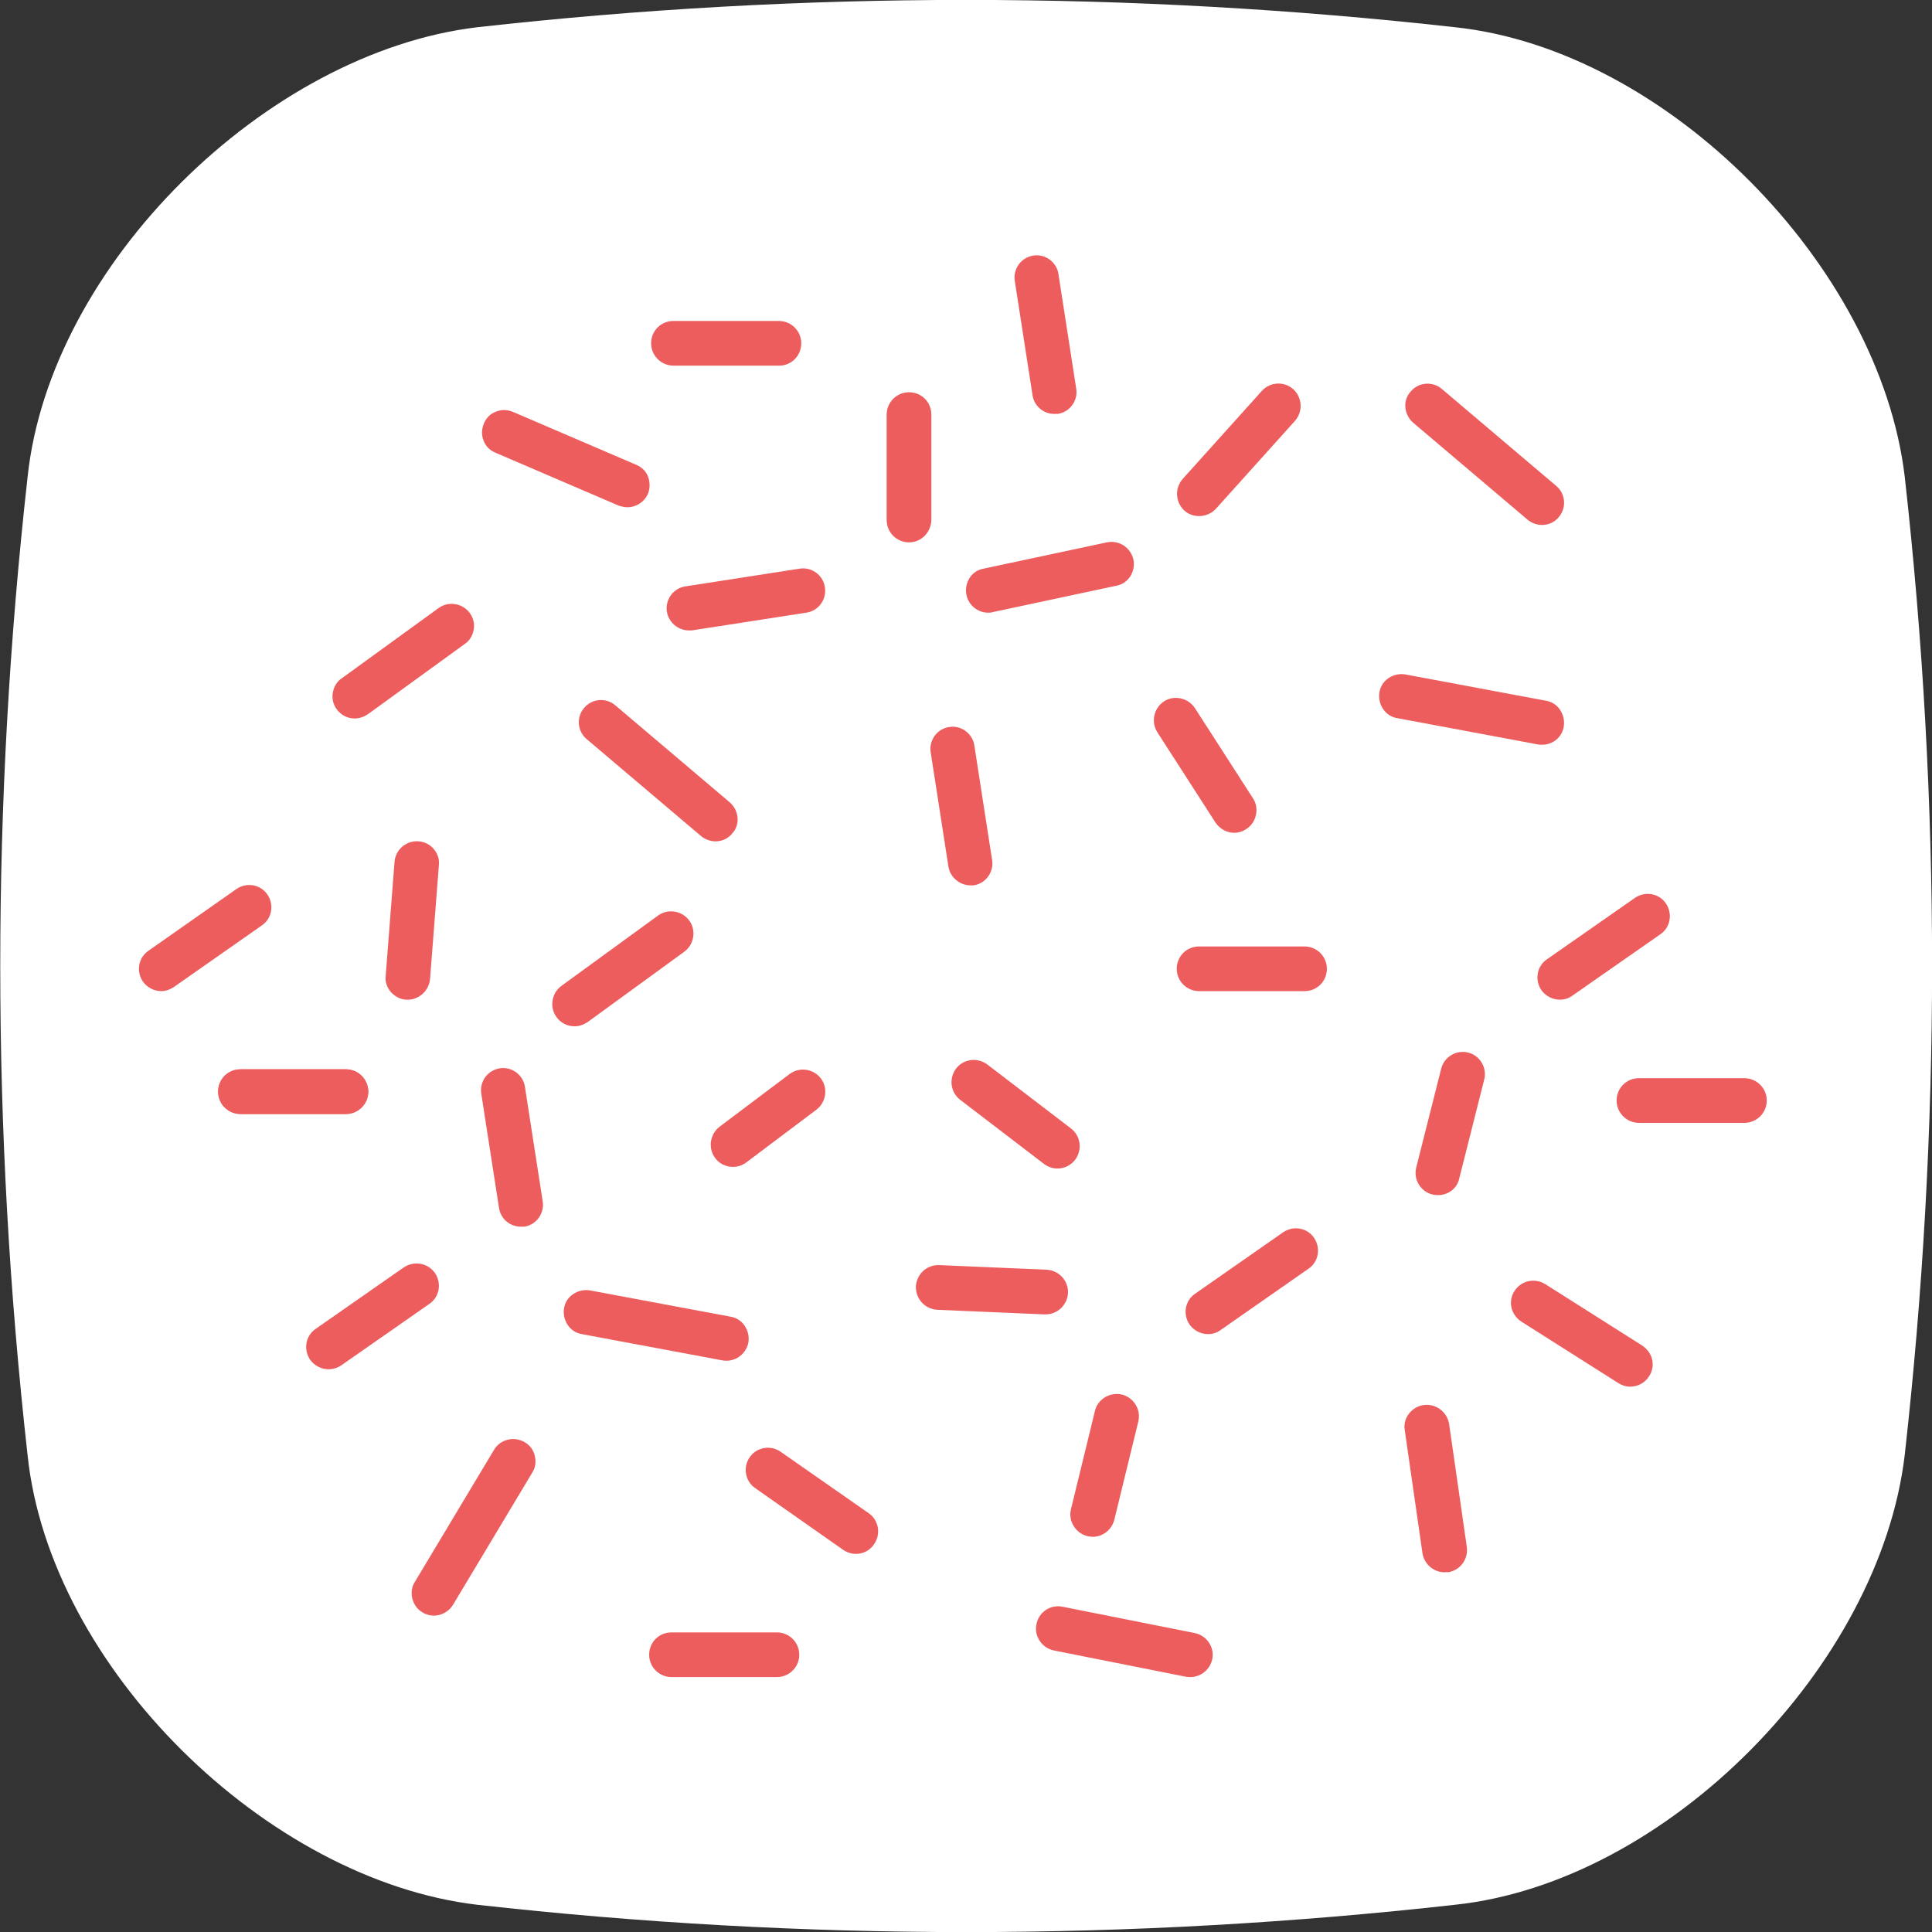 <?xml version="1.0" encoding="utf-8"?>
<!-- Generator: Adobe Illustrator 26.1.0, SVG Export Plug-In . SVG Version: 6.00 Build 0)  -->
<svg version="1.1" xmlns="http://www.w3.org/2000/svg" xmlns:xlink="http://www.w3.org/1999/xlink" x="0px" y="0px"
	 viewBox="0 0 588.1 588.1" style="enable-background:new 0 0 588.1 588.1;" xml:space="preserve">
<rect x="0" y="0" width="588.1" height="588.1" fill="#333333" stroke="none"/>
<style type="text/css">
	.st0{display:none;}
	.st1{display:inline;fill:#FFF6E9;}
	.st2{fill:#ED5D5D;}
	.st3{fill:#FFFFFF;}
	.st4{fill:#F4933B;}
	.st5{fill:#FFF6E9;}
	.st6{fill:#AA5318;}
	.st7{fill:#BEB736;}
	.st8{fill:#E8859B;}
	.st9{opacity:0.22;clip-path:url(#SVGID_00000088811021814761484280000005745799525707149479_);}
	.st10{opacity:0.92;}
	.st11{clip-path:url(#SVGID_00000090270873620937588920000003969222186613438133_);}
	.st12{clip-path:url(#SVGID_00000101086954757307545390000017628593253744137861_);}
	.st13{fill:#231F20;}
	.st14{clip-path:url(#SVGID_00000101086954757307545390000017628593253744137861_);fill:none;}
	.st15{clip-path:url(#SVGID_00000162311570963268549310000001443393847704816020_);}
	.st16{clip-path:url(#SVGID_00000162311570963268549310000001443393847704816020_);fill:none;}
	.st17{fill:#F2A7B1;}
	.st18{fill:#FFB966;}
	.st19{fill:#B8E5D1;}
	.st20{fill:#FEBC20;}
	.st21{fill:#F55E41;}
	.st22{fill:#7D2A9E;}
	.st23{fill:#A7D0E1;}
	.st24{fill:#964209;}
	.st25{fill:#BF6325;}
	.st26{clip-path:url(#SVGID_00000062177894637055991750000004537605835312898235_);}
	.st27{clip-path:url(#SVGID_00000090997254649131648820000009709220404391743158_);}
	.st28{clip-path:url(#SVGID_00000027565716564305541200000010705464696355351692_);}
	.st29{clip-path:url(#SVGID_00000032630950349531945060000011733242378181686715_);}
	.st30{clip-path:url(#SVGID_00000096024225679347837230000008415087830699484801_);}
	.st31{clip-path:url(#SVGID_00000073692672137954871450000013765309883511437216_);}
	.st32{clip-path:url(#SVGID_00000132062546539297567520000003109015703251510667_);}
	.st33{clip-path:url(#SVGID_00000177484336067858797330000014809649561658982276_);}
	.st34{clip-path:url(#SVGID_00000027591417765096561110000002300444289472659368_);}
	.st35{clip-path:url(#SVGID_00000077310680707896579520000006867874562281996978_);}
	.st36{clip-path:url(#SVGID_00000115515116034631388820000002154295251786181504_);}
	.st37{clip-path:url(#SVGID_00000118371563305022720190000007957687681872570267_);}
	.st38{clip-path:url(#SVGID_00000078762246545272928050000003306652162729106314_);}
	.st39{clip-path:url(#SVGID_00000036969432270784946400000001847055589383188412_);}
	.st40{clip-path:url(#SVGID_00000150097669547237689070000009075361166800727444_);}
	.st41{clip-path:url(#SVGID_00000116237413981077811510000004034241978502554002_);}
	.st42{clip-path:url(#SVGID_00000101089103058280526080000008232004064126314894_);}
	.st43{clip-path:url(#SVGID_00000064328173915095918520000004904066200691454859_);}
	.st44{clip-path:url(#SVGID_00000098188438329681529260000003327987659672549304_);}
	.st45{clip-path:url(#SVGID_00000118386824898723140710000015889570951192397702_);}
	.st46{clip-path:url(#SVGID_00000064340817866740139400000006819885150098550194_);}
	.st47{clip-path:url(#SVGID_00000128484871926666182640000009515226352071045297_);}
	.st48{clip-path:url(#SVGID_00000123400931139090863430000012990192770740007061_);}
	.st49{clip-path:url(#SVGID_00000023994912370888520660000012127841290138816642_);}
	.st50{clip-path:url(#SVGID_00000181076086572165433710000001050368154304138656_);}
	.st51{clip-path:url(#SVGID_00000024692833060924260200000004966248054146954167_);}
	.st52{clip-path:url(#SVGID_00000135660050610822078240000003968261107617703091_);}
	.st53{clip-path:url(#SVGID_00000038384833427387297780000018285001421743316663_);}
	.st54{clip-path:url(#SVGID_00000028307857913553220820000012755524997124705183_);}
	.st55{clip-path:url(#SVGID_00000034779542196263200880000004906082456696649109_);}
	.st56{clip-path:url(#SVGID_00000150082955439319901400000005144334948679201922_);}
	.st57{clip-path:url(#SVGID_00000168106403467624783040000012368628268315124377_);}
	.st58{clip-path:url(#SVGID_00000112604255826818065240000006882133961524465082_);}
	.st59{clip-path:url(#SVGID_00000109721845630236095200000006625602252718191550_);}
	.st60{clip-path:url(#SVGID_00000036223659569966872470000005806707147355936172_);}
	.st61{clip-path:url(#SVGID_00000083769360269381645950000000786620791820245390_);}
	.st62{clip-path:url(#SVGID_00000123438583264191819780000008071973604187081136_);}
	.st63{clip-path:url(#SVGID_00000045618365132604493850000000556405885806812302_);}
	.st64{clip-path:url(#SVGID_00000099624401773588744550000010701215326819531658_);}
	.st65{clip-path:url(#SVGID_00000021089150823937967040000007706748061837697705_);}
	.st66{clip-path:url(#SVGID_00000179640331759198673910000001934894314622153137_);}
	.st67{clip-path:url(#SVGID_00000120525043321654555420000005779462012413835674_);}
	.st68{clip-path:url(#SVGID_00000141455079833579018240000007238067675091964052_);}
	.st69{clip-path:url(#SVGID_00000081618729647937418140000013363094126154476464_);}
	.st70{clip-path:url(#SVGID_00000059276231634801562450000002748762711665299884_);}
	.st71{clip-path:url(#SVGID_00000114768075654720385830000013517069853077003421_);}
	.st72{clip-path:url(#SVGID_00000111192841950580090690000013585289123778317468_);}
	.st73{clip-path:url(#SVGID_00000008856459320013270010000004616564257228403862_);}
	.st74{clip-path:url(#SVGID_00000143577696695371743790000008096309550539564719_);}
	.st75{clip-path:url(#SVGID_00000145749746945634648490000004082888010611027385_);}
	.st76{clip-path:url(#SVGID_00000130614409762126682440000003927894488336612227_);}
	.st77{clip-path:url(#SVGID_00000162343493545242948130000014745444519163819190_);}
	.st78{clip-path:url(#SVGID_00000046332698044030571450000009459464929682415277_);}
	.st79{clip-path:url(#SVGID_00000111184864864520227020000009858611976602498187_);}
	.st80{clip-path:url(#SVGID_00000098218684412408657460000017378050337837930416_);}
	.st81{clip-path:url(#SVGID_00000035505673273139949290000015820530897964035774_);}
	.st82{clip-path:url(#SVGID_00000062188119053680634410000013123815595376008875_);}
	.st83{clip-path:url(#SVGID_00000080917854987442356300000007258154912133860792_);}
	.st84{clip-path:url(#SVGID_00000176037984680746515650000005441828478065596596_);}
	.st85{clip-path:url(#SVGID_00000112629155636750628240000017467663576108426909_);}
	.st86{clip-path:url(#SVGID_00000039811947534412785110000017658689922630252990_);}
	.st87{clip-path:url(#SVGID_00000034806986556523934790000008424512897090702762_);}
	.st88{clip-path:url(#SVGID_00000094584824563455516560000005291784483510722226_);}
	.st89{clip-path:url(#SVGID_00000010281996287121697760000015038979774820277926_);}
	.st90{clip-path:url(#SVGID_00000176740608041229491710000008330051402330370966_);}
	.st91{clip-path:url(#SVGID_00000020394463983935826850000004046752377552420795_);}
	.st92{clip-path:url(#SVGID_00000046321808899623681370000011431852778532512157_);}
	.st93{clip-path:url(#SVGID_00000006691472692858211400000018395308861718494632_);}
	.st94{clip-path:url(#SVGID_00000115512713819446065080000010353818835300408226_);}
	.st95{clip-path:url(#SVGID_00000064326490429072534330000010614668540087877507_);}
	.st96{clip-path:url(#SVGID_00000179636131047059464130000012977728944717250731_);}
	.st97{clip-path:url(#SVGID_00000153666977849334252730000014050400381354396296_);}
	.st98{clip-path:url(#SVGID_00000026866713527210916450000012100112767996269952_);}
	.st99{clip-path:url(#SVGID_00000163053419486260005460000015113931104733789838_);}
	.st100{clip-path:url(#SVGID_00000102502410495967665790000009792878318369276082_);}
	.st101{clip-path:url(#SVGID_00000160161092289900012150000011989140879308938665_);}
	.st102{clip-path:url(#SVGID_00000135652907277079954010000010562194544497737861_);}
	.st103{clip-path:url(#SVGID_00000054983213591005434850000014211546865093453201_);}
	.st104{clip-path:url(#SVGID_00000177453442918210782630000004732015535042063272_);}
	.st105{clip-path:url(#SVGID_00000023988348405523113880000000216229090240548756_);}
	.st106{clip-path:url(#SVGID_00000075867804902873259570000005320534776240531115_);}
	.st107{clip-path:url(#SVGID_00000180363144101833551250000000440875135704874627_);}
	.st108{clip-path:url(#SVGID_00000047761074941581199130000013840365275136534695_);}
	.st109{clip-path:url(#SVGID_00000181775665311663769650000012306655707154015156_);}
	.st110{clip-path:url(#SVGID_00000075873489136143206770000009667596905622175663_);}
	.st111{clip-path:url(#SVGID_00000119083185006271908820000002972444672030905275_);}
	.st112{clip-path:url(#SVGID_00000178917318225761797280000012888980924980465084_);}
	.st113{clip-path:url(#SVGID_00000147213858081394220210000016953091892474743684_);}
	.st114{clip-path:url(#SVGID_00000044146635520928372810000011874845410895657638_);}
	.st115{clip-path:url(#SVGID_00000103970256310258888930000013632760161167222674_);}
	.st116{clip-path:url(#SVGID_00000165928204574943472400000012699776208646246067_);}
	.st117{clip-path:url(#SVGID_00000145026247832991026370000007730825813552059538_);}
	.st118{clip-path:url(#SVGID_00000107562285984689662270000010670182562642900902_);}
	.st119{clip-path:url(#SVGID_00000019647189129497458430000006546407192963015338_);}
	.st120{clip-path:url(#SVGID_00000138574315386405431830000003574601891162417794_);}
	.st121{clip-path:url(#SVGID_00000038415369735266612140000000664111503799142056_);}
	.st122{clip-path:url(#SVGID_00000083073107367517030920000005170414452570255529_);}
	.st123{clip-path:url(#SVGID_00000047749159922639714660000018197241414710168253_);}
	.st124{clip-path:url(#SVGID_00000154391216260595818580000001936402958291667623_);}
	.st125{clip-path:url(#SVGID_00000072271742629201446110000017117463340532074931_);}
	.st126{clip-path:url(#SVGID_00000127737211184349806790000012904929963843172787_);}
	.st127{clip-path:url(#SVGID_00000112624614718919551530000017165649946488419506_);}
	.st128{clip-path:url(#SVGID_00000163060809709131958500000004552608657732639143_);}
	.st129{clip-path:url(#SVGID_00000016765046386817068090000011049241671847836081_);}
	.st130{clip-path:url(#SVGID_00000085964308931418022200000008127206009682478750_);}
	.st131{clip-path:url(#SVGID_00000176037948953971795830000018347653658245114020_);}
	.st132{clip-path:url(#SVGID_00000108293281300345558880000016841464351678195900_);}
	.st133{clip-path:url(#SVGID_00000001622324284674572790000011995968001896315046_);}
	.st134{clip-path:url(#SVGID_00000172421720532930927860000017329814664394851240_);}
	.st135{clip-path:url(#SVGID_00000098188185695296387490000013720897957210564021_);}
	.st136{clip-path:url(#SVGID_00000126307319239073511530000001608250854838095530_);}
	.st137{clip-path:url(#SVGID_00000130637759985756012220000016001733298175198137_);}
	.st138{clip-path:url(#SVGID_00000164494560240197277980000006260406274328464018_);}
	.st139{clip-path:url(#SVGID_00000127006290405286344190000010470918995486339470_);}
	.st140{clip-path:url(#SVGID_00000001642139580913381310000017536846064449412789_);}
	.st141{clip-path:url(#SVGID_00000111191005684608644130000002504972598864650402_);}
	.st142{clip-path:url(#SVGID_00000157273383195465917560000006981561858365830838_);}
	.st143{clip-path:url(#SVGID_00000130641663349213363740000006128842880510816416_);}
	.st144{clip-path:url(#SVGID_00000127764018584179731490000014395159641901911998_);}
	.st145{clip-path:url(#SVGID_00000049919864640116638080000017545921808272549793_);}
	.st146{clip-path:url(#SVGID_00000109749532331827041490000018249184354010513814_);}
	.st147{clip-path:url(#SVGID_00000165208626666661320570000017089119042100826289_);}
	.st148{clip-path:url(#SVGID_00000116194173079824675740000012267919006775648145_);}
	.st149{clip-path:url(#SVGID_00000065037665899659009150000001759751377462549641_);}
	.st150{clip-path:url(#SVGID_00000093157133271899830410000015809861602665631660_);}
	.st151{clip-path:url(#SVGID_00000003104235824595995430000015587341716318156727_);}
	.st152{clip-path:url(#SVGID_00000018936461997954326530000009707390267097309586_);}
	.st153{clip-path:url(#SVGID_00000125593452933315087770000005501433245431174542_);}
	.st154{clip-path:url(#SVGID_00000048464473039950865660000013764062013740697990_);}
	.st155{clip-path:url(#SVGID_00000144306200547606787400000016388510654841309359_);}
	.st156{clip-path:url(#SVGID_00000165228634710144084500000003346785140810979717_);}
	.st157{clip-path:url(#SVGID_00000007430747634020702270000017662916198569818535_);}
	.st158{clip-path:url(#SVGID_00000072244916511811480870000014186915099317224602_);}
	.st159{clip-path:url(#SVGID_00000018212991756972219310000004662150895893713581_);}
	.st160{clip-path:url(#SVGID_00000075164387441568004070000000602452602708714113_);}
	.st161{clip-path:url(#SVGID_00000074426427461572941640000004898374455836109499_);}
	.st162{clip-path:url(#SVGID_00000031923988982009787820000017139494128042265494_);}
	.st163{clip-path:url(#SVGID_00000045617354943477582860000009902000298363903663_);}
	.st164{clip-path:url(#SVGID_00000010285813942672022650000014108082260406025655_);}
	.st165{clip-path:url(#SVGID_00000016766568361644938360000007758374622343774651_);}
	.st166{clip-path:url(#SVGID_00000089572045246401945390000009222594332574201002_);}
	.st167{clip-path:url(#SVGID_00000103225568176596452560000007821927321283250327_);}
	.st168{clip-path:url(#SVGID_00000065781450872426968110000010977421231509213107_);}
	.st169{clip-path:url(#SVGID_00000057861623732006890450000011941411202468876980_);}
	.st170{clip-path:url(#SVGID_00000015326213445054058220000000486520709332115332_);}
	.st171{clip-path:url(#SVGID_00000013157528723059930030000010577329006829320638_);}
	.st172{clip-path:url(#SVGID_00000103257618015973752530000003003375425649027481_);}
	.st173{clip-path:url(#SVGID_00000014629006362014589650000016594205448773305241_);}
	.st174{clip-path:url(#SVGID_00000042009504953340861600000006393232875254069151_);}
	.st175{clip-path:url(#SVGID_00000147935347134588681960000004276244818352547493_);}
	.st176{clip-path:url(#SVGID_00000131363962968153509900000017546542443299486874_);}
	.st177{clip-path:url(#SVGID_00000078755358422906475680000011875820794201466501_);}
	.st178{clip-path:url(#SVGID_00000016043800734660203990000005603302215858752675_);}
	.st179{clip-path:url(#SVGID_00000084530871786012845630000002602669444492858515_);}
	.st180{clip-path:url(#SVGID_00000098922923354013334230000015072705169793242250_);}
	.st181{clip-path:url(#SVGID_00000055687252703126233510000015507518486626370735_);}
	.st182{clip-path:url(#SVGID_00000137851903763170882030000003253566172545711751_);}
	.st183{clip-path:url(#SVGID_00000070834325108368554890000005502723395610440858_);}
	.st184{clip-path:url(#SVGID_00000067203663845375450650000001462626212061553329_);}
	.st185{clip-path:url(#SVGID_00000049914153584529037230000011359315702458307233_);}
	.st186{clip-path:url(#SVGID_00000041262050812885571890000015948731056684767662_);}
	.st187{clip-path:url(#SVGID_00000142173288744462436950000004101416271204001444_);}
	.st188{clip-path:url(#SVGID_00000038390158416627259530000017791090847404683173_);}
	.st189{clip-path:url(#SVGID_00000136398211664594071330000013285630250984454046_);}
	.st190{clip-path:url(#SVGID_00000160868905244505247570000009825429417517180059_);}
	.st191{clip-path:url(#SVGID_00000142174594108363041620000002416484758866814085_);}
	.st192{clip-path:url(#SVGID_00000005975584595078453750000007055419610634105517_);}
	.st193{clip-path:url(#SVGID_00000037686916964471466360000004943166370426945189_);}
	.st194{clip-path:url(#SVGID_00000072257888530619415650000015325579921812718257_);}
	.st195{clip-path:url(#SVGID_00000107553047897558801580000011209362533310180265_);}
	.st196{clip-path:url(#SVGID_00000033339343843064584160000010952575191340228257_);}
	.st197{clip-path:url(#SVGID_00000152260745710214889240000007683550026477191052_);}
	.st198{clip-path:url(#SVGID_00000121247371667947796530000003252831510036103587_);}
	.st199{clip-path:url(#SVGID_00000087373806901485496320000005208065487852568469_);}
	.st200{clip-path:url(#SVGID_00000106124690183513240610000005106294044906391972_);}
	.st201{clip-path:url(#SVGID_00000035525288361886603810000013040131729958226088_);}
	.st202{clip-path:url(#SVGID_00000007413579338245049730000004733362031916431784_);}
	.st203{clip-path:url(#SVGID_00000031889623215495409110000011115319832930641552_);}
	.st204{clip-path:url(#SVGID_00000048490575646625833620000009178101222861580223_);}
	.st205{clip-path:url(#SVGID_00000026851321446016673950000007796128679521084349_);}
	.st206{clip-path:url(#SVGID_00000173865435581185609960000014517348346377414295_);}
	.st207{clip-path:url(#SVGID_00000064353421537300251350000006647568374394725526_);}
	.st208{clip-path:url(#SVGID_00000030477441677172595130000007880737451755974582_);}
	.st209{clip-path:url(#SVGID_00000158716195720654892030000004353291667852595360_);}
	.st210{clip-path:url(#SVGID_00000140006880700942444790000001241840004145045164_);}
	.st211{clip-path:url(#SVGID_00000008143966050221989970000004958028279496868738_);}
	.st212{clip-path:url(#SVGID_00000086691661000626409280000003386423747572080808_);}
	.st213{clip-path:url(#SVGID_00000101816259158781473150000004294241066154146715_);}
	.st214{clip-path:url(#SVGID_00000168834883406323190560000008314063846109813895_);}
	.st215{clip-path:url(#SVGID_00000108309826582126186590000003269553090349774777_);}
	.st216{clip-path:url(#SVGID_00000174565132190441208120000012709496216482669714_);}
	.st217{clip-path:url(#SVGID_00000063603543249091028740000004604299529643200931_);}
	.st218{clip-path:url(#SVGID_00000078756720544094134560000008207491802173789315_);}
	.st219{clip-path:url(#SVGID_00000082344410418360170910000016266718325104154036_);}
	.st220{clip-path:url(#SVGID_00000016077533973434922380000010495789936132116665_);}
	.st221{clip-path:url(#SVGID_00000106861028236812360770000011370864952040101545_);}
	.st222{clip-path:url(#SVGID_00000149357668217559362340000003998416190433579416_);}
	.st223{clip-path:url(#SVGID_00000045579632966647478730000012176870564156478858_);}
	.st224{clip-path:url(#SVGID_00000007404911698815058220000018231845875486502279_);}
	.st225{clip-path:url(#SVGID_00000150784823219614990170000012930571597906256256_);}
	.st226{clip-path:url(#SVGID_00000067212341558152984220000014416232232972701846_);}
	.st227{clip-path:url(#SVGID_00000031913620341646111310000004348718319159284893_);}
	.st228{clip-path:url(#SVGID_00000045607431512677809630000003344510483124527526_);}
	.st229{clip-path:url(#SVGID_00000040572940039163605960000012709478575972333452_);}
	.st230{clip-path:url(#SVGID_00000037670733933042245520000010805134912966818711_);}
	.st231{clip-path:url(#SVGID_00000025426383732429107250000010684651622123445645_);}
	.st232{clip-path:url(#SVGID_00000028311119441444627100000006592897824718402200_);}
	.st233{clip-path:url(#SVGID_00000125598293327971783750000013823358029031583150_);}
	.st234{clip-path:url(#SVGID_00000079477093881803626200000008434791534153754282_);}
	.st235{clip-path:url(#SVGID_00000157288232867835934390000002994158850423637182_);}
	.st236{clip-path:url(#SVGID_00000014597993585246966850000014919448524887990955_);}
	.st237{clip-path:url(#SVGID_00000005249232943715526900000007304060107134100895_);}
	.st238{clip-path:url(#SVGID_00000158713555663132222080000013708588201451551625_);}
	.st239{clip-path:url(#SVGID_00000080188566276949117920000006309450294379228344_);}
	.st240{clip-path:url(#SVGID_00000030466156104398075800000008078920328933527455_);}
	.st241{clip-path:url(#SVGID_00000140701996504549958640000014137268444806110865_);}
	.st242{clip-path:url(#SVGID_00000150808169200216068100000016042542221252363406_);}
	.st243{clip-path:url(#SVGID_00000165924987317424503860000009697577919458870687_);}
	.st244{clip-path:url(#SVGID_00000153703303323131623920000014866793730779971480_);}
	.st245{clip-path:url(#SVGID_00000134218672183739068930000008725050831563682480_);}
	.st246{clip-path:url(#SVGID_00000110431808180395340810000012108128496758572206_);}
	.st247{clip-path:url(#SVGID_00000153705402964835228530000016862707432327686033_);}
	.st248{clip-path:url(#SVGID_00000126295852440606254780000014872480256319723430_);}
	.st249{clip-path:url(#SVGID_00000131331852300866101430000011338581017061632400_);}
	.st250{clip-path:url(#SVGID_00000013890919706815483940000017707221602360543154_);}
	.st251{clip-path:url(#SVGID_00000118373371322272317780000005490676133340550807_);}
	.st252{clip-path:url(#SVGID_00000116919417532546486820000000928945381872327307_);}
	.st253{clip-path:url(#SVGID_00000166645435979774200150000005407741472412666046_);}
	.st254{clip-path:url(#SVGID_00000082360059294611418280000001138824749864033669_);}
	.st255{clip-path:url(#SVGID_00000007419830049959834430000002808263267396034468_);}
	.st256{clip-path:url(#SVGID_00000132792605849646180050000000585325349729886389_);}
	.st257{clip-path:url(#SVGID_00000168816650251892631020000003085621535922697100_);}
	.st258{clip-path:url(#SVGID_00000016039342529328377770000015128226007003053702_);}
	.st259{clip-path:url(#SVGID_00000151530761449344090170000012296789087432104851_);}
	.st260{clip-path:url(#SVGID_00000052078904246976174030000003746736656340593325_);}
	.st261{clip-path:url(#SVGID_00000069389230067487045880000008070249177509688732_);}
	.st262{clip-path:url(#SVGID_00000090975350852128752950000014574941777931976605_);}
	.st263{clip-path:url(#SVGID_00000042701289946685462020000015403297100936380038_);}
	.st264{clip-path:url(#SVGID_00000094619699977555536520000004836874200781186977_);}
	.st265{clip-path:url(#SVGID_00000174579467431138147490000014025756422572875198_);}
	.st266{clip-path:url(#SVGID_00000019663554430693714290000008637200971648008363_);}
	.st267{clip-path:url(#SVGID_00000137117485635702541180000012701548240877247107_);}
	.st268{clip-path:url(#SVGID_00000018920558323869601160000012740031229969103015_);}
	.st269{clip-path:url(#SVGID_00000013157884593149785290000006895923138071635588_);}
	.st270{clip-path:url(#SVGID_00000146498798732497656800000007313942920769982131_);}
	.st271{clip-path:url(#SVGID_00000011712639971397090460000016814830370754111877_);}
	.st272{clip-path:url(#SVGID_00000062909770064235147460000010339534630963478190_);}
	.st273{clip-path:url(#SVGID_00000039099755922429479330000013822008910212784004_);}
	.st274{clip-path:url(#SVGID_00000153674889896282647430000011798654630513416323_);}
	.st275{clip-path:url(#SVGID_00000077326416305575800910000009384563286882135222_);}
	.st276{clip-path:url(#SVGID_00000034796273103335443310000006297392817304608901_);}
	.st277{clip-path:url(#SVGID_00000023242749686897072060000009102750894766299289_);}
	.st278{clip-path:url(#SVGID_00000040533905377696920910000015206367382243281547_);}
	.st279{clip-path:url(#SVGID_00000065061080005873760410000018176670481133430165_);}
	.st280{clip-path:url(#SVGID_00000160179509512123672030000003613798968446513079_);}
	.st281{clip-path:url(#SVGID_00000008128497709318223260000003193804708357307043_);}
	.st282{clip-path:url(#SVGID_00000031917912697337485490000015563416814578102172_);}
	.st283{clip-path:url(#SVGID_00000117642301647789789400000004182900943768688011_);}
	.st284{clip-path:url(#SVGID_00000066486707723202029860000014272051229732621235_);}
	.st285{clip-path:url(#SVGID_00000039827731993442953580000013607059958226905011_);}
	.st286{clip-path:url(#SVGID_00000124121322819174705230000011010525640204214932_);}
	.st287{clip-path:url(#SVGID_00000107584325701070695350000010526142367978618032_);}
	.st288{clip-path:url(#SVGID_00000164499860698488237190000016059858998562455461_);}
	.st289{clip-path:url(#SVGID_00000034797434479276837050000002083971286439264173_);}
	.st290{clip-path:url(#SVGID_00000163793935365559200420000005723091941545474458_);}
	.st291{clip-path:url(#SVGID_00000031174086032099700730000001739396827937160634_);}
	.st292{clip-path:url(#SVGID_00000002361819324644274370000001034407936248782732_);}
	.st293{clip-path:url(#SVGID_00000093871574446677433680000003498941536106397582_);}
	.st294{clip-path:url(#SVGID_00000168076775670868662630000008941224582573905324_);}
	.st295{clip-path:url(#SVGID_00000047042710645637791670000014577550056170158782_);}
	.st296{clip-path:url(#SVGID_00000023991872054657596490000004536105065812115128_);}
	.st297{clip-path:url(#SVGID_00000087383927941181156660000016388901369072026532_);}
	.st298{clip-path:url(#SVGID_00000084530431636819719540000011596178046390630311_);}
	.st299{clip-path:url(#SVGID_00000094613563508702748380000004320924250569420957_);}
	.st300{clip-path:url(#SVGID_00000033364829364979070900000003735174963008500657_);}
	.st301{clip-path:url(#SVGID_00000016773777422344665490000006271560523936309405_);}
	.st302{clip-path:url(#SVGID_00000119099091492325455670000013355197132495795623_);}
	.st303{clip-path:url(#SVGID_00000165928751260727145940000004665417876125552306_);}
	.st304{clip-path:url(#SVGID_00000013880931593601689130000000585565772497152948_);}
	.st305{clip-path:url(#SVGID_00000111894902537849564430000015422613185109103030_);}
	.st306{clip-path:url(#SVGID_00000100347268473493340920000001271801594929515919_);}
	.st307{clip-path:url(#SVGID_00000018203095544209609440000014609787452089579156_);}
	.st308{clip-path:url(#SVGID_00000028300599429046085490000012142276400494902182_);}
	.st309{clip-path:url(#SVGID_00000024696661008806936160000012795130640462962053_);}
	.st310{clip-path:url(#SVGID_00000068664080693534891370000011437637911305476501_);}
	.st311{clip-path:url(#SVGID_00000069369831928532200280000015597368891022890915_);}
	.st312{clip-path:url(#SVGID_00000057141209796289978430000009791546623985033881_);}
	.st313{clip-path:url(#SVGID_00000153686172330464994080000014119382991738490815_);}
	.st314{clip-path:url(#SVGID_00000036239920852284297600000007547296831269486746_);}
	.st315{clip-path:url(#SVGID_00000042703821371606277710000014976087931754962064_);}
	.st316{clip-path:url(#SVGID_00000026140366960783157840000015014541430583187118_);}
	.st317{clip-path:url(#SVGID_00000179619609565358541170000005748810622478795947_);}
	.st318{clip-path:url(#SVGID_00000122702067172289093640000001933390006265575556_);}
	.st319{clip-path:url(#SVGID_00000135671675724339989520000010779091689745232310_);}
	.st320{clip-path:url(#SVGID_00000166661514936781574620000002595158819906076057_);}
	.st321{clip-path:url(#SVGID_00000074416775533547597640000015281232176515847062_);}
	.st322{clip-path:url(#SVGID_00000141455308721389964770000013266393202640924308_);}
	.st323{clip-path:url(#SVGID_00000157274502718830914380000002634572268222133431_);}
	.st324{clip-path:url(#SVGID_00000168796736840875036120000003993202284008046744_);}
	.st325{clip-path:url(#SVGID_00000069381461983718399780000011370793870118059430_);}
	.st326{clip-path:url(#SVGID_00000073693843881378156200000017699449933224101816_);}
	.st327{clip-path:url(#SVGID_00000108995323615604611860000009604555041966269056_);}
	.st328{clip-path:url(#SVGID_00000060719837709599192690000007020432510126188461_);}
	.st329{clip-path:url(#SVGID_00000129921165323881246030000011012358709818538112_);}
	.st330{clip-path:url(#SVGID_00000038383563938574733900000002756797669713076159_);}
	.st331{clip-path:url(#SVGID_00000039131979065614209130000002637746878024377228_);}
	.st332{clip-path:url(#SVGID_00000148638572019601945220000009065317976497667721_);}
	.st333{clip-path:url(#SVGID_00000143612175516504338750000005805054243998140588_);}
	.st334{clip-path:url(#SVGID_00000124136917720756706400000007104234851643282874_);}
	.st335{clip-path:url(#SVGID_00000150781061282624736860000012696071460060478385_);}
	.st336{clip-path:url(#SVGID_00000155110374552698015850000017741217198281685157_);}
	.st337{clip-path:url(#SVGID_00000046322503502993243320000013526175865980477600_);}
	.st338{clip-path:url(#SVGID_00000012464777448226506680000000370727433829821352_);}
	.st339{clip-path:url(#SVGID_00000028299756518719623540000004211606705160115106_);}
	.st340{clip-path:url(#SVGID_00000003084608036291656620000005627923896279543484_);}
	.st341{clip-path:url(#SVGID_00000087387757440016330850000000092469254183700369_);}
	.st342{clip-path:url(#SVGID_00000090259587935396430830000006353390789768909186_);}
	.st343{clip-path:url(#SVGID_00000018237742947150068880000001441859702326815146_);}
	.st344{clip-path:url(#SVGID_00000093154305686659111000000006985405963295209395_);}
	.st345{clip-path:url(#SVGID_00000065791558819259211750000018290134275235725996_);}
	.st346{clip-path:url(#SVGID_00000036969972811880552270000007896956758121468848_);}
	.st347{clip-path:url(#SVGID_00000023273065800215882400000018099944976659668646_);}
	.st348{clip-path:url(#SVGID_00000107565393064345078280000004967991934120929968_);}
	.st349{clip-path:url(#SVGID_00000006691324815520842930000004441984549079619224_);}
	.st350{clip-path:url(#SVGID_00000137835473843006827140000003202214834867690932_);}
	.st351{clip-path:url(#SVGID_00000030474813101545825240000013237217434670757806_);}
	.st352{clip-path:url(#SVGID_00000161602290432619391680000016256413506723879304_);}
	.st353{clip-path:url(#SVGID_00000050658208324130492620000014348499749047356846_);}
	.st354{clip-path:url(#SVGID_00000096045493002241428260000012498785291051427761_);}
	.st355{clip-path:url(#SVGID_00000008860461636120340200000013571894917149351103_);}
	.st356{clip-path:url(#SVGID_00000000184455700948025160000001122035628887245244_);}
	.st357{clip-path:url(#SVGID_00000067949403261897115920000018335913179922502549_);}
	.st358{clip-path:url(#SVGID_00000126304168661010582460000000963485618183605417_);}
	.st359{clip-path:url(#SVGID_00000126311105819874175490000003139940522942261426_);}
	.st360{clip-path:url(#SVGID_00000038379229225112690910000000667237284247670924_);}
	.st361{clip-path:url(#SVGID_00000141454410959453315350000008484871008938141372_);}
	.st362{clip-path:url(#SVGID_00000045584059844604907400000018227532157896998811_);}
	.st363{clip-path:url(#SVGID_00000091696325566048099910000017256047797437249921_);}
	.st364{clip-path:url(#SVGID_00000176032998263685151910000005758628687679270846_);}
	.st365{clip-path:url(#SVGID_00000183961182433930734490000015386411811932240049_);}
	.st366{clip-path:url(#SVGID_00000165937849570582114770000000239100082028728450_);}
	.st367{clip-path:url(#SVGID_00000051372583618367343800000014922056997004858815_);}
	.st368{clip-path:url(#SVGID_00000109721147393097162970000009582935289826458033_);}
	.st369{clip-path:url(#SVGID_00000131326116420771605050000002038104659746059447_);}
	.st370{clip-path:url(#SVGID_00000167354019070836995380000006013662753008234125_);}
	.st371{clip-path:url(#SVGID_00000173123873260484910820000008720363144479805091_);}
	.st372{clip-path:url(#SVGID_00000132787532583386475040000016112066618877241791_);}
	.st373{clip-path:url(#SVGID_00000094606155322436152620000004284017864137116600_);}
	.st374{clip-path:url(#SVGID_00000085230624620739924230000013242433579875023497_);}
	.st375{clip-path:url(#SVGID_00000106123798833593120920000007719341731229683606_);}
	.st376{clip-path:url(#SVGID_00000108295545592703490720000000324873678753853838_);}
	.st377{clip-path:url(#SVGID_00000173141010641150035460000003432522388359800494_);}
	.st378{clip-path:url(#SVGID_00000067947380568773247590000004940843952617118871_);}
	.st379{clip-path:url(#SVGID_00000034083085084232104590000001694080487883859878_);}
	.st380{clip-path:url(#SVGID_00000075148244225827434030000002288514186184419259_);}
	.st381{clip-path:url(#SVGID_00000024719269634358384250000012939681583352219044_);}
	.st382{clip-path:url(#SVGID_00000007417972689061919030000001374062899352693924_);}
	.st383{clip-path:url(#SVGID_00000123414039268955105260000016346419274632772759_);}
	.st384{clip-path:url(#SVGID_00000133486747197476799580000018328288689110718141_);}
	.st385{clip-path:url(#SVGID_00000130604847290456958590000016707569220121056668_);}
	.st386{clip-path:url(#SVGID_00000147197212261541402910000005774097842816746381_);}
	.st387{clip-path:url(#SVGID_00000169551162879418580560000008252614517609469369_);}
	.st388{clip-path:url(#SVGID_00000013158976118614396800000009776462262414310820_);}
	.st389{clip-path:url(#SVGID_00000115495945283935021990000014110035801211057839_);}
	.st390{clip-path:url(#SVGID_00000060751287247431200000000015648063753103746188_);}
	.st391{clip-path:url(#SVGID_00000017479867993732146610000010070884564905126310_);}
	.st392{clip-path:url(#SVGID_00000104696125354196933650000006468612357340700841_);}
	.st393{clip-path:url(#SVGID_00000179614814610757283690000010579903341769187250_);}
	.st394{clip-path:url(#SVGID_00000042725052791133634020000012623893073344116127_);}
	.st395{clip-path:url(#SVGID_00000092430353513574810100000008445923886954823571_);}
	.st396{clip-path:url(#SVGID_00000078024230508172672660000009107580874276499590_);}
	.st397{clip-path:url(#SVGID_00000070092385176055003950000010501687202628941494_);}
	.st398{clip-path:url(#SVGID_00000085950036746194827490000002471873666839250596_);}
	.st399{clip-path:url(#SVGID_00000105426097996748486870000003161783092777956237_);}
	.st400{clip-path:url(#SVGID_00000161634016760625759610000009394786793956473234_);}
	.st401{clip-path:url(#SVGID_00000044884398538905546980000015136156610862660029_);}
	.st402{clip-path:url(#SVGID_00000052812031612301351300000015664223858292646579_);}
	.st403{clip-path:url(#SVGID_00000042724732122385375030000009973725841641118372_);}
	.st404{clip-path:url(#SVGID_00000098199952748288991480000010278646763889728167_);}
	.st405{clip-path:url(#SVGID_00000023977165236226716630000016404242652673774482_);}
	.st406{clip-path:url(#SVGID_00000016038871670652035020000004123207575163485841_);}
	.st407{clip-path:url(#SVGID_00000069368484644309040670000001842698479617982107_);}
	.st408{clip-path:url(#SVGID_00000143606830210454839930000016097490306058745220_);}
	.st409{clip-path:url(#SVGID_00000006704331031334017440000011475848711780989598_);}
	.st410{clip-path:url(#SVGID_00000042736595959067976320000000269685951819190446_);}
	.st411{clip-path:url(#SVGID_00000130606931877488206690000016184338525908989612_);}
	.st412{clip-path:url(#SVGID_00000013176863877539825460000000170873709555319470_);}
	.st413{clip-path:url(#SVGID_00000047754318953227059320000004599491818744257938_);}
	.st414{clip-path:url(#SVGID_00000161633852479098819820000004444064125775539882_);}
	.st415{clip-path:url(#SVGID_00000035495015224128600150000012297756884812400285_);}
	.st416{clip-path:url(#SVGID_00000086670651654154268300000010514049367561712048_);}
	.st417{clip-path:url(#SVGID_00000150101338727873341630000014174036702193920387_);}
	.st418{clip-path:url(#SVGID_00000071532000073715302320000000434920646430405539_);}
	.st419{clip-path:url(#SVGID_00000145767644114535237680000011159158618074730894_);}
	.st420{clip-path:url(#SVGID_00000096040507017040122130000017293220203345650338_);}
	.st421{clip-path:url(#SVGID_00000107572949998065810480000013129277955974268083_);}
	.st422{clip-path:url(#SVGID_00000119815110229283173400000014387674084147552170_);}
	.st423{clip-path:url(#SVGID_00000087409555965040554310000004528084635332204710_);}
	.st424{clip-path:url(#SVGID_00000052073459560494423480000016209767452759923135_);}
	.st425{clip-path:url(#SVGID_00000142883971194772116810000012121270106576210860_);}
	.st426{clip-path:url(#SVGID_00000071531464439599612810000014929556050520010940_);}
	.st427{clip-path:url(#SVGID_00000080202731931388328260000008162136239871228068_);}
	.st428{clip-path:url(#SVGID_00000119796734217784433490000007693927109106314647_);}
	.st429{clip-path:url(#SVGID_00000153680244805700880400000001449897540338252989_);}
	.st430{clip-path:url(#SVGID_00000166634941794663445090000002907956823984540568_);}
	.st431{clip-path:url(#SVGID_00000102503984899982076820000014022335795994286227_);}
	.st432{clip-path:url(#SVGID_00000111910346388972056840000017272458140724502969_);}
	.st433{clip-path:url(#SVGID_00000010271900671138099190000000034225166022893185_);}
	.st434{clip-path:url(#SVGID_00000034071379832765963500000009840528500165633667_);}
	.st435{clip-path:url(#SVGID_00000026851041662316032750000016266871322043241360_);}
	.st436{clip-path:url(#SVGID_00000067226756002118113510000005772381452357518978_);}
	.st437{clip-path:url(#SVGID_00000003810395895561743020000005883463111877297820_);}
	.st438{clip-path:url(#SVGID_00000116197172497359403510000013866593731185214090_);}
	.st439{clip-path:url(#SVGID_00000146492931689914779160000009494548182219010702_);}
	.st440{clip-path:url(#SVGID_00000069376251878058565960000018118796096906838681_);}
	.st441{clip-path:url(#SVGID_00000006683741516282148560000004974888733763293881_);}
	.st442{clip-path:url(#SVGID_00000068641456121617691400000005115293105390532499_);}
	.st443{clip-path:url(#SVGID_00000141431409441981652800000003059358993262756236_);}
	.st444{clip-path:url(#SVGID_00000156559520541597415360000007746305977011400608_);}
	.st445{clip-path:url(#SVGID_00000162346561727691730160000007437761048994363056_);}
	.st446{clip-path:url(#SVGID_00000167374533504528847110000018396726250319736253_);}
	.st447{clip-path:url(#SVGID_00000008136348584453699080000006197553900437262979_);}
	.st448{clip-path:url(#SVGID_00000115502188227086685090000002326251597881568692_);}
	.st449{clip-path:url(#SVGID_00000011717665478203370660000018320794392608365205_);}
	.st450{clip-path:url(#SVGID_00000152224887131670087380000002306750158873628077_);}
	.st451{clip-path:url(#SVGID_00000173844150327129231030000005721825061836177054_);}
	.st452{clip-path:url(#SVGID_00000141442760784437534970000010889658449326694588_);}
	.st453{clip-path:url(#SVGID_00000164481821164399559130000013179158908049046458_);}
	.st454{clip-path:url(#SVGID_00000080885359573356254370000015167876090480767896_);}
	.st455{clip-path:url(#SVGID_00000147217516975486457180000001576530476323064728_);}
	.st456{clip-path:url(#SVGID_00000057149145163836822120000010590005820145059465_);}
	.st457{clip-path:url(#SVGID_00000109015985283239364590000000494159492148076936_);}
	.st458{clip-path:url(#SVGID_00000162349931509523373000000018010922630457500307_);}
	.st459{clip-path:url(#SVGID_00000176019160182203830840000016142148747278091694_);}
	.st460{clip-path:url(#SVGID_00000070117857624674562730000004777510378450233011_);}
	.st461{clip-path:url(#SVGID_00000072980133121653735660000017244065083339430842_);}
	.st462{clip-path:url(#SVGID_00000078763419861494864660000004138268081604276904_);}
	.st463{clip-path:url(#SVGID_00000013161553098307020800000017297484825739440787_);}
	.st464{clip-path:url(#SVGID_00000133506893114217054570000017611220701855311795_);}
	.st465{clip-path:url(#SVGID_00000007426804231742399300000003321731740375040939_);}
	.st466{clip-path:url(#SVGID_00000158713054903120820670000016893891257050373527_);}
	.st467{clip-path:url(#SVGID_00000154427032271277013050000016459900227075474862_);}
	.st468{clip-path:url(#SVGID_00000026854889435236654950000014286234569523824818_);}
	.st469{clip-path:url(#SVGID_00000112612240156068725270000015676982980744933014_);}
	.st470{clip-path:url(#SVGID_00000065048644078372837930000016589459914663226260_);}
	.st471{clip-path:url(#SVGID_00000132076732816370097600000011559223837201901703_);}
	.st472{clip-path:url(#SVGID_00000065055903938646068580000013681330301293454735_);}
	.st473{clip-path:url(#SVGID_00000129888711739110963630000005029937221077089181_);}
	.st474{clip-path:url(#SVGID_00000145740490830959027040000015433988632644602518_);}
	.st475{clip-path:url(#SVGID_00000139993101130064303320000008153746797335983747_);}
	.st476{clip-path:url(#SVGID_00000085932957194444283720000001008772079702754471_);}
	.st477{clip-path:url(#SVGID_00000108291251363771157830000017204200154138558100_);}
	.st478{clip-path:url(#SVGID_00000100357998708041463140000004407754526643224715_);}
	.st479{clip-path:url(#SVGID_00000078006028382591593220000009466010881527083172_);}
	.st480{clip-path:url(#SVGID_00000181079976590480071240000001270112996210507165_);}
	.st481{clip-path:url(#SVGID_00000158750339790878082250000000397255857083233960_);}
	.st482{clip-path:url(#SVGID_00000167354574248134487020000000326609458354946733_);}
	.st483{clip-path:url(#SVGID_00000047055578135968893910000017716232016639433870_);}
	.st484{clip-path:url(#SVGID_00000116949028083170329250000000158535639028089019_);}
	.st485{clip-path:url(#SVGID_00000165201967234356367960000010922190155222099355_);}
	.st486{clip-path:url(#SVGID_00000146485453440919019260000011863141630666502581_);}
	.st487{clip-path:url(#SVGID_00000132076397218393290730000008413553126467959975_);}
	.st488{clip-path:url(#SVGID_00000159449457869167994500000000012760790623448231_);}
	.st489{clip-path:url(#SVGID_00000029013763118722342950000000053882530373299900_);}
	.st490{clip-path:url(#SVGID_00000176750903887661523440000006055499239208781991_);}
	.st491{clip-path:url(#SVGID_00000175307110100663733650000014180027485525322624_);}
	.st492{clip-path:url(#SVGID_00000054237961013116092240000014095461243971174796_);}
	.st493{clip-path:url(#SVGID_00000044153799523492679980000011633389076034393272_);}
	.st494{clip-path:url(#SVGID_00000018206590031491036030000009847970987822326670_);}
	.st495{clip-path:url(#SVGID_00000010280707284604463560000009276521736912416434_);}
	.st496{clip-path:url(#SVGID_00000075123242217202508040000001407856586714693027_);}
	.st497{clip-path:url(#SVGID_00000127759196568219517430000000177592580788022671_);}
	.st498{clip-path:url(#SVGID_00000006685498954066143590000014701928885971166143_);}
	.st499{clip-path:url(#SVGID_00000016066233443202920860000008721285711763973023_);}
	.st500{clip-path:url(#SVGID_00000114796518281255681740000002552808953519844489_);}
	.st501{clip-path:url(#SVGID_00000089539642936870805980000006689427707594047918_);}
	.st502{clip-path:url(#SVGID_00000037666715288011275160000011101084830187524281_);}
	.st503{clip-path:url(#SVGID_00000158031284023523416460000001222991772264757396_);}
	.st504{clip-path:url(#SVGID_00000028292402766465982330000007006352304341860543_);}
	.st505{clip-path:url(#SVGID_00000166639646593883962640000014553276129521062061_);}
	.st506{clip-path:url(#SVGID_00000072260295414073039620000009411636662051206076_);}
	.st507{clip-path:url(#SVGID_00000072976491311515366160000013977269453306501806_);}
	.st508{clip-path:url(#SVGID_00000101081577017675213390000004388022894799294140_);}
	.st509{clip-path:url(#SVGID_00000098189369502496564600000011256569483424244868_);}
	.st510{clip-path:url(#SVGID_00000071560400381655078140000017510194934951306145_);}
	.st511{clip-path:url(#SVGID_00000155852470389901688670000001936140753412294294_);}
	.st512{clip-path:url(#SVGID_00000067953576266197932520000009250459044356677048_);}
	.st513{clip-path:url(#SVGID_00000030455767198304255590000012494841255424273297_);}
	.st514{clip-path:url(#SVGID_00000013912969873682805010000014320074771868534411_);}
	.st515{clip-path:url(#SVGID_00000177470264177465771180000012553717100855022722_);}
	.st516{clip-path:url(#SVGID_00000134228456754599299910000009743256236628115903_);}
	.st517{clip-path:url(#SVGID_00000011016618185616098610000007208596114804893573_);}
	.st518{clip-path:url(#SVGID_00000070826224460497575990000003801173645484476082_);}
	.st519{clip-path:url(#SVGID_00000003104172347817238910000005852553689190442374_);}
	.st520{clip-path:url(#SVGID_00000087372286538724102220000000910694390395126431_);}
	.st521{clip-path:url(#SVGID_00000018956728328744096010000005617449066549427377_);}
	.st522{clip-path:url(#SVGID_00000165934050384119110010000009858757474232139141_);}
	.st523{clip-path:url(#SVGID_00000168096650467049315750000014038927742253841823_);}
	.st524{clip-path:url(#SVGID_00000041276902192136916750000016370775582205310369_);}
	.st525{clip-path:url(#SVGID_00000103972067117721648040000017487440405013082540_);}
	.st526{clip-path:url(#SVGID_00000098901941680040563530000010295899475084575657_);}
	.st527{clip-path:url(#SVGID_00000101821432465365205070000017203917312847140254_);}
	.st528{clip-path:url(#SVGID_00000132805216469127718260000011063801307487540658_);}
	.st529{clip-path:url(#SVGID_00000173864427963193561870000005491002736505410192_);}
	.st530{clip-path:url(#SVGID_00000121972917062134277020000007747285625074742928_);}
	.st531{clip-path:url(#SVGID_00000171690535878362880870000013760933030377544594_);}
	.st532{clip-path:url(#SVGID_00000077310251387312724370000000008524143510753214_);}
	.st533{clip-path:url(#SVGID_00000065073916676267304450000016063649478629294522_);}
	.st534{clip-path:url(#SVGID_00000083082559810671543680000017034785004997995144_);}
	.st535{clip-path:url(#SVGID_00000166666729744592950740000018431683061151033019_);}
	.st536{clip-path:url(#SVGID_00000145754743786891289350000015522500160461550255_);}
	.st537{clip-path:url(#SVGID_00000122709982917324186990000007070713971890255543_);}
	.st538{clip-path:url(#SVGID_00000029747675962066187120000001602280154268755858_);}
	.st539{clip-path:url(#SVGID_00000135660749562287470310000015907054889725932713_);}
	.st540{clip-path:url(#SVGID_00000153684732892680003490000000313375337027306118_);}
	.st541{clip-path:url(#SVGID_00000149364491315247728370000017118961132505820308_);}
	.st542{clip-path:url(#SVGID_00000142883336132215335120000006449071436388707991_);}
	.st543{clip-path:url(#SVGID_00000007430162201469150680000015237896137958303896_);}
	.st544{clip-path:url(#SVGID_00000001639375886244458440000004559051794648169901_);}
	.st545{clip-path:url(#SVGID_00000027580488787199017730000012635899754646827666_);}
	.st546{clip-path:url(#SVGID_00000111164869110894572720000002984970939680196496_);}
	.st547{clip-path:url(#SVGID_00000058567582003334408010000005136291916839049379_);}
	.st548{clip-path:url(#SVGID_00000065038641230244642900000011890533836939236005_);}
	.st549{clip-path:url(#SVGID_00000022552552453411742630000003766689165334065802_);}
	.st550{clip-path:url(#SVGID_00000157986809179536327780000005558851624304787883_);}
	.st551{clip-path:url(#SVGID_00000158727602362736467570000017063637255701131163_);}
	.st552{clip-path:url(#SVGID_00000000188735784731470270000000474218085665803417_);}
	.st553{clip-path:url(#SVGID_00000172417487926441880250000018104791476814317450_);}
	.st554{clip-path:url(#SVGID_00000008112082848630566150000007997712388480927880_);}
	.st555{clip-path:url(#SVGID_00000066507058587356079550000013402831468909692834_);}
	.st556{clip-path:url(#SVGID_00000057130000832931783350000003673478285181035654_);}
	.st557{clip-path:url(#SVGID_00000131356142928008919640000017579401963301114254_);}
	.st558{clip-path:url(#SVGID_00000042706289156006235230000010285195554294432664_);}
	.st559{clip-path:url(#SVGID_00000117635548548864641530000014423325310336525699_);}
	.st560{clip-path:url(#SVGID_00000088134520677809341920000011083828588715283645_);}
	.st561{clip-path:url(#SVGID_00000079462672056869589200000004110266188181678736_);}
	.st562{clip-path:url(#SVGID_00000124135458786028369360000018419876227265410492_);}
	.st563{clip-path:url(#SVGID_00000093150119483509026020000010801722354123696313_);}
	.st564{clip-path:url(#SVGID_00000055700729662187637230000011342673863761113270_);}
	.st565{clip-path:url(#SVGID_00000078005920936022905570000014732154992234097576_);}
	.st566{clip-path:url(#SVGID_00000087384758889225169880000014316613355978708128_);}
	.st567{clip-path:url(#SVGID_00000054265315119841113160000013917090976186326685_);}
	.st568{clip-path:url(#SVGID_00000090974378488757700810000016892326504257925509_);}
	.st569{clip-path:url(#SVGID_00000163767782031152958990000015224693294251047601_);}
	.st570{clip-path:url(#SVGID_00000178189868985357936680000002012559976610926509_);}
	.st571{clip-path:url(#SVGID_00000015340355613195372040000002660081003948156091_);}
	.st572{clip-path:url(#SVGID_00000030471710665320473580000000020292451930931889_);}
	.st573{clip-path:url(#SVGID_00000160877514227386687180000017527668266499962798_);}
	.st574{clip-path:url(#SVGID_00000162339828981864526230000016485917479038292926_);}
	.st575{clip-path:url(#SVGID_00000158007373268988842810000011059256018542557358_);}
	.st576{clip-path:url(#SVGID_00000096763211536341799230000011949750011785875094_);}
	.st577{clip-path:url(#SVGID_00000150073419435239554000000003066166702715904404_);}
	.st578{clip-path:url(#SVGID_00000026160121358458507520000016763459449852975015_);}
	.st579{clip-path:url(#SVGID_00000183947330517221409700000008064880227924695219_);}
	.st580{clip-path:url(#SVGID_00000149369321633057069050000000051608102966968968_);}
	.st581{clip-path:url(#SVGID_00000165208827004403673440000009527044893124771715_);}
	.st582{clip-path:url(#SVGID_00000170973812174710139660000000588216633723796909_);}
	.st583{clip-path:url(#SVGID_00000089535620974187461080000016267657613829493157_);}
	.st584{clip-path:url(#SVGID_00000025423737943961295560000007402309524625224348_);}
	.st585{clip-path:url(#SVGID_00000179642679557966438440000014477318230494484626_);}
	.st586{clip-path:url(#SVGID_00000148627992599448419440000006507779833546705043_);}
	.st587{clip-path:url(#SVGID_00000074428080923667605010000011694718624218852768_);}
	.st588{clip-path:url(#SVGID_00000168097580523568369920000012011912215658919553_);}
	.st589{clip-path:url(#SVGID_00000017493390170795629350000016241775841607564709_);}
	.st590{clip-path:url(#SVGID_00000154394162699615192050000000179811645124380552_);}
	.st591{clip-path:url(#SVGID_00000083797274249435680890000016289057743119581349_);}
	.st592{clip-path:url(#SVGID_00000053526510670076973670000006470575283593034148_);}
	.st593{clip-path:url(#SVGID_00000167370301743616152600000014225787681705542812_);}
	.st594{clip-path:url(#SVGID_00000061441900559147905270000014279559802746212768_);}
	.st595{clip-path:url(#SVGID_00000180327420966729942620000008903777086058089898_);}
	.st596{clip-path:url(#SVGID_00000058584937855314691400000013823998911024412328_);}
	.st597{clip-path:url(#SVGID_00000062897321948651510470000002810305449705839242_);}
	.st598{clip-path:url(#SVGID_00000183223718009450802190000009993894910682821790_);}
	.st599{clip-path:url(#SVGID_00000174574175361878989390000010531484926533061783_);}
	.st600{clip-path:url(#SVGID_00000170993048510083695320000008651446167848275124_);}
	.st601{clip-path:url(#SVGID_00000062871095954360392130000001826592217706394024_);}
	.st602{clip-path:url(#SVGID_00000165219601744104949940000015784311751929788330_);}
	.st603{clip-path:url(#SVGID_00000103249026826468914390000012453925971165789848_);}
	.st604{clip-path:url(#SVGID_00000111877478268399787280000015689669102789039537_);}
	.st605{clip-path:url(#SVGID_00000087385487809560577460000003006751596773287852_);}
	.st606{clip-path:url(#SVGID_00000053508353801896040240000013736917344643003566_);}
	.st607{clip-path:url(#SVGID_00000160900640410952287420000009418888196490737558_);}
	.st608{clip-path:url(#SVGID_00000138540627997511623660000009333102139848292277_);}
	.st609{clip-path:url(#SVGID_00000039116466085272923340000002029309935944250795_);}
	.st610{clip-path:url(#SVGID_00000146497811047404951950000001189821756751306173_);}
	.st611{clip-path:url(#SVGID_00000082348234832959950930000018087902846910175669_);}
	.st612{clip-path:url(#SVGID_00000075882167741282770020000015834516182955448988_);}
	.st613{clip-path:url(#SVGID_00000091728047069508466160000013399300003897762977_);}
	.st614{clip-path:url(#SVGID_00000090252905906918316130000015611255398954817957_);}
	.st615{clip-path:url(#SVGID_00000006708131544421477320000004531654388117693111_);}
	.st616{clip-path:url(#SVGID_00000041989374637161049820000002308549457227339929_);}
	.st617{clip-path:url(#SVGID_00000134972715052454142690000017908387116205855378_);}
	.st618{clip-path:url(#SVGID_00000172437446869165537730000002341930098739526559_);}
	.st619{clip-path:url(#SVGID_00000008846428939891657660000000563124830874581932_);}
	.st620{clip-path:url(#SVGID_00000107580022370475978970000001213515029824299197_);}
	.st621{clip-path:url(#SVGID_00000088108953371668973180000006098506041423589306_);}
	.st622{clip-path:url(#SVGID_00000092458764385924839280000000324060985521292726_);}
	.st623{clip-path:url(#SVGID_00000018206018044095681580000012227220654725442740_);}
	.st624{clip-path:url(#SVGID_00000098924241415898965750000008639308640177880705_);}
	.st625{clip-path:url(#SVGID_00000079446254384984651160000013696623714063396532_);}
	.st626{clip-path:url(#SVGID_00000048480771002554820210000009613507954467841440_);}
	.st627{clip-path:url(#SVGID_00000083775129837868518160000015743400962289733772_);}
	.st628{clip-path:url(#SVGID_00000108311022066254599800000012955728604703967927_);}
	.st629{clip-path:url(#SVGID_00000093865979442789944650000002371259123726492544_);}
	.st630{clip-path:url(#SVGID_00000028293070194172442320000007708010261515930557_);}
	.st631{clip-path:url(#SVGID_00000012456821690960245120000003277281182879460796_);}
	.st632{clip-path:url(#SVGID_00000160907038345882282430000012432217847567413916_);}
	.st633{clip-path:url(#SVGID_00000130629075377256213620000003427754947541463431_);}
	.st634{clip-path:url(#SVGID_00000084527160744986799810000015078471914285711544_);}
	.st635{clip-path:url(#SVGID_00000078005025189049617150000003716491626553653407_);}
	.st636{clip-path:url(#SVGID_00000155125050764755802330000012070106221629442203_);}
	.st637{clip-path:url(#SVGID_00000095328884931710126260000014887773968880973721_);}
	.st638{clip-path:url(#SVGID_00000018940324444206311050000001805577477914552998_);}
	.st639{clip-path:url(#SVGID_00000122687388632330899010000002784180212980369289_);}
	.st640{clip-path:url(#SVGID_00000078010727492192063280000005424754991876811395_);}
	.st641{clip-path:url(#SVGID_00000059291617743901369160000003803071962606282386_);}
	.st642{clip-path:url(#SVGID_00000154413202613454648020000009483101060776511890_);}
	.st643{clip-path:url(#SVGID_00000017518508041439153040000001162341006047729053_);}
	.st644{clip-path:url(#SVGID_00000172439291401505086540000007552396739217589403_);}
	.st645{clip-path:url(#SVGID_00000099631874740680519860000002587712614694595500_);}
	.st646{clip-path:url(#SVGID_00000171709996778383953100000016168891103382555070_);}
	.st647{clip-path:url(#SVGID_00000111148840730199297930000017708486533580266420_);}
	.st648{clip-path:url(#SVGID_00000131337729530995793710000006185678028176745370_);}
	.st649{clip-path:url(#SVGID_00000150806031913583789640000001348388512916172416_);}
	.st650{clip-path:url(#SVGID_00000181054359648023146780000017687446184246363805_);}
	.st651{clip-path:url(#SVGID_00000041292748147009251010000000687783614825527971_);}
	.st652{clip-path:url(#SVGID_00000139260917885881686150000013906805735453090967_);}
	.st653{clip-path:url(#SVGID_00000044863844360679810680000013990249026045268385_);}
	.st654{clip-path:url(#SVGID_00000104671810460964563050000000867592187001048213_);}
	.st655{clip-path:url(#SVGID_00000156560873329178464570000013735399037325178503_);}
	.st656{clip-path:url(#SVGID_00000067934215064130794360000006128883071406562966_);}
	.st657{clip-path:url(#SVGID_00000154425045447543332200000000153670856889604756_);}
	.st658{clip-path:url(#SVGID_00000115473887227156391670000012824202990456233106_);}
	.st659{clip-path:url(#SVGID_00000070097116046461777050000000577801727836602790_);}
	.st660{clip-path:url(#SVGID_00000018223668593391975640000010132076094604729759_);}
	.st661{clip-path:url(#SVGID_00000046331470650973936640000015827752574210554280_);}
	.st662{clip-path:url(#SVGID_00000003789212038571464100000015091674941146194847_);}
	.st663{clip-path:url(#SVGID_00000029026547981847124550000015136755152253594283_);}
	.st664{clip-path:url(#SVGID_00000085237858376546245200000003511250702893553061_);}
	.st665{clip-path:url(#SVGID_00000127039345965693626450000016369636812301937053_);}
	.st666{clip-path:url(#SVGID_00000094609027968935500400000014843972118998487470_);}
	.st667{clip-path:url(#SVGID_00000015346164762794946140000010249100661777795731_);}
	.st668{clip-path:url(#SVGID_00000036217688297083771990000003897769952092784273_);}
	.st669{clip-path:url(#SVGID_00000030473930326209934630000015261182822604395167_);}
	.st670{clip-path:url(#SVGID_00000060743532443793965000000008289533891594464945_);}
	.st671{clip-path:url(#SVGID_00000040546135464536468480000002455162256234025900_);}
	.st672{clip-path:url(#SVGID_00000146496517171776066680000004827688953968473751_);}
	.st673{clip-path:url(#SVGID_00000172402066819634784830000015452101051840160437_);}
	.st674{clip-path:url(#SVGID_00000035517766812243104750000010965388066827150511_);}
	.st675{clip-path:url(#SVGID_00000109708229327035354560000000110570710372431523_);}
	.st676{clip-path:url(#SVGID_00000116227722970743712330000007978903683550980529_);}
	.st677{clip-path:url(#SVGID_00000067915123484088896860000001834358534684414083_);}
	.st678{clip-path:url(#SVGID_00000157284654777185206100000018157717916287867268_);}
	.st679{clip-path:url(#SVGID_00000127037389306512699930000006253767363440866182_);}
	.st680{clip-path:url(#SVGID_00000075851626577107258050000005256873698345119141_);}
	.st681{clip-path:url(#SVGID_00000044173549687163612750000001897174625456453524_);}
	.st682{clip-path:url(#SVGID_00000077287248937704948580000016804954009383968954_);}
	.st683{clip-path:url(#SVGID_00000090261514675208794590000012041781655579102391_);}
	.st684{clip-path:url(#SVGID_00000070088408478772988620000018403813733735637642_);}
	.st685{clip-path:url(#SVGID_00000118382852778599497360000010203266583331232160_);}
	.st686{clip-path:url(#SVGID_00000107585397485946725320000007089093407053603255_);}
	.st687{clip-path:url(#SVGID_00000062163038771294011130000007873791515463011730_);}
	.st688{clip-path:url(#SVGID_00000115515766179846260330000013068615573600561030_);}
	.st689{clip-path:url(#SVGID_00000183937026220528930920000002733144088536087979_);}
	.st690{clip-path:url(#SVGID_00000046301620089063225010000004292202393796633491_);}
	.st691{clip-path:url(#SVGID_00000052804011196487624210000010174115523905417642_);}
	.st692{clip-path:url(#SVGID_00000085942490010925308680000013209293603436442240_);}
	.st693{clip-path:url(#SVGID_00000042728941859161959550000006031401061296259221_);}
	.st694{clip-path:url(#SVGID_00000024724491638079813320000000260532477175640464_);}
	.st695{clip-path:url(#SVGID_00000107551925913243671290000010799923921224394388_);}
	.st696{clip-path:url(#SVGID_00000046302958766512443770000001040915545187772351_);}
	.st697{clip-path:url(#SVGID_00000036955770840534584270000012991621657651772557_);}
	.st698{clip-path:url(#SVGID_00000140720125131533096560000012921557352649747113_);}
	.st699{clip-path:url(#SVGID_00000044150926835293106930000008399876145694465155_);}
	.st700{clip-path:url(#SVGID_00000070813897188461949560000002414635553175856821_);}
	.st701{clip-path:url(#SVGID_00000158011748692108219200000015745702349095726782_);}
	.st702{clip-path:url(#SVGID_00000071557503249948012510000009058573685074382978_);}
	.st703{clip-path:url(#SVGID_00000096016792997253093710000007481514752508308661_);}
	.st704{clip-path:url(#SVGID_00000055706230122344421890000001448625660327853443_);}
	.st705{clip-path:url(#SVGID_00000002358686608255440120000002635421474565287322_);}
	.st706{clip-path:url(#SVGID_00000103229808291011419680000017108195532077698959_);}
	.st707{clip-path:url(#SVGID_00000125578781022267709470000002313496691611803322_);}
	.st708{clip-path:url(#SVGID_00000170280481675241716460000001517880753026963645_);}
	.st709{clip-path:url(#SVGID_00000168111098066486039510000014999074328207613869_);}
	.st710{clip-path:url(#SVGID_00000111165879811279138600000015218410127329128620_);}
	.st711{clip-path:url(#SVGID_00000097498043632516638010000014628341960928220034_);}
	.st712{clip-path:url(#SVGID_00000103974407286067880140000005559179295189217177_);}
	.st713{clip-path:url(#SVGID_00000167383118759152272600000005569054756070310553_);}
	.st714{clip-path:url(#SVGID_00000080187613636655232650000002188861574173566140_);}
	.st715{clip-path:url(#SVGID_00000127035209464043722600000014182919667432237487_);}
	.st716{clip-path:url(#SVGID_00000021817515503248364170000004498418310827443844_);}
	.st717{clip-path:url(#SVGID_00000093866897151650212000000005549060943221577108_);}
	.st718{clip-path:url(#SVGID_00000120552040632422075580000010591019183347245754_);}
	.st719{clip-path:url(#SVGID_00000158721824168610180340000002065346428056649141_);}
	.st720{clip-path:url(#SVGID_00000072264320579254170270000000921061704972149430_);}
	.st721{clip-path:url(#SVGID_00000114041174350622742340000012880183032030664112_);}
	.st722{clip-path:url(#SVGID_00000160874138619105288570000002618060092812974470_);}
	.st723{clip-path:url(#SVGID_00000031207059272720239580000013262532832205639610_);}
	.st724{clip-path:url(#SVGID_00000007388664754045430960000002996533710332772760_);}
	.st725{clip-path:url(#SVGID_00000036210531956397699170000000144625467666404522_);}
	.st726{clip-path:url(#SVGID_00000103969374896361209900000013626546356292146097_);}
	.st727{clip-path:url(#SVGID_00000106138985480040696800000005469134986942946224_);}
	.st728{clip-path:url(#SVGID_00000074417197762329903530000004687728213045108627_);}
	.st729{clip-path:url(#SVGID_00000029730358971251138860000008902934213662979496_);}
	.st730{clip-path:url(#SVGID_00000151532800626340140320000003137719224677351045_);}
	.st731{clip-path:url(#SVGID_00000174600501497928907850000008197552507429681848_);}
	.st732{clip-path:url(#SVGID_00000011006656478213738310000013534577675227972265_);}
	.st733{clip-path:url(#SVGID_00000155838221936448458800000007601702989305695366_);}
	.st734{clip-path:url(#SVGID_00000121255520955744952900000007659177139258539168_);}
	.st735{clip-path:url(#SVGID_00000028288228773104334370000010810702405988287384_);}
	.st736{clip-path:url(#SVGID_00000182506863135080601040000013199284967012172466_);}
	.st737{clip-path:url(#SVGID_00000109748689029660083080000013719430184526908566_);}
	.st738{clip-path:url(#SVGID_00000096022505253921855390000007616551125498317996_);}
	.st739{clip-path:url(#SVGID_00000104673147753568762050000016946497126693388219_);}
	.st740{clip-path:url(#SVGID_00000172413320717799986310000001999594774963715501_);}
	.st741{clip-path:url(#SVGID_00000107557950112779881600000006001668951493743267_);}
	.st742{clip-path:url(#SVGID_00000081649227117146874780000004981087886630544817_);}
	.st743{clip-path:url(#SVGID_00000151544385106256971810000001523936731049819031_);}
	.st744{clip-path:url(#SVGID_00000036215507026081993150000003420940970078322055_);}
	.st745{clip-path:url(#SVGID_00000176735577727471553180000006395330563386634405_);}
	.st746{clip-path:url(#SVGID_00000010306142863205949970000011136985405585294995_);}
	.st747{clip-path:url(#SVGID_00000119808072709581301800000011017710576509397951_);}
	.st748{clip-path:url(#SVGID_00000016065925861507641840000013473978822571810963_);}
	.st749{clip-path:url(#SVGID_00000068643690814876489720000008833167812918914477_);}
	.st750{clip-path:url(#SVGID_00000054251087508700787440000008914146744327605895_);}
	.st751{clip-path:url(#SVGID_00000181805078268081687550000005847676314904328377_);}
	.st752{clip-path:url(#SVGID_00000000927231318126224470000008665198233498551685_);}
	.st753{clip-path:url(#SVGID_00000145756258506318227450000002331651011485504921_);}
	.st754{clip-path:url(#SVGID_00000051359066174345524140000012523138935066198435_);}
	.st755{clip-path:url(#SVGID_00000023265326552522060850000010222801571504244890_);}
	.st756{clip-path:url(#SVGID_00000066514674419514707460000007875374598829556908_);}
	.st757{clip-path:url(#SVGID_00000124878631314573624800000006205132610121605255_);}
	.st758{clip-path:url(#SVGID_00000154406348736520380740000014204843900406556347_);}
	.st759{clip-path:url(#SVGID_00000005227746259792946300000002875300406713868171_);}
	.st760{clip-path:url(#SVGID_00000018925123740146972720000003344972481845179570_);}
	.st761{clip-path:url(#SVGID_00000049935339025253767990000012348248769333703607_);}
	.st762{clip-path:url(#SVGID_00000147181787425196185850000001643957944775307148_);}
	.st763{clip-path:url(#SVGID_00000069370299953152805800000003500194123781271209_);}
	.st764{clip-path:url(#SVGID_00000071549746850766085200000012034467888287799700_);}
	.st765{clip-path:url(#SVGID_00000031192481707924529420000004329204195506750641_);}
	.st766{clip-path:url(#SVGID_00000168806039996102244130000001241979550347972499_);}
	.st767{clip-path:url(#SVGID_00000073715588473750435690000009499862460480679581_);}
	.st768{clip-path:url(#SVGID_00000162349222830564718800000016938993118707313040_);}
	.st769{clip-path:url(#SVGID_00000142149440816677299240000018099880458284598944_);}
	.st770{clip-path:url(#SVGID_00000127038435596020624670000009549305389768346289_);}
	.st771{clip-path:url(#SVGID_00000147183895591025089740000002413629925080600477_);}
	.st772{clip-path:url(#SVGID_00000150792888668596628890000016141198658662592430_);}
	.st773{clip-path:url(#SVGID_00000181045112888156526860000002360630498859032460_);}
	.st774{clip-path:url(#SVGID_00000069392904034540584410000003803158816172873905_);}
	.st775{clip-path:url(#SVGID_00000070832688971571209010000014482711626039995813_);}
	.st776{clip-path:url(#SVGID_00000112616248513638683510000009864796059731542715_);}
	.st777{clip-path:url(#SVGID_00000158750915692093901480000009051112987472412033_);}
	.st778{clip-path:url(#SVGID_00000137847975048701648080000004222256885022642050_);}
	.st779{clip-path:url(#SVGID_00000036246794765078105620000008676052621692790427_);}
	.st780{clip-path:url(#SVGID_00000067925534808856782160000006440172758402493871_);}
	.st781{clip-path:url(#SVGID_00000098222974492699709870000002373665553881151883_);}
	.st782{clip-path:url(#SVGID_00000029037503795369686550000010496519270631358345_);}
	.st783{fill:#B5EAD7;}
	.st784{fill:#C7CEEA;}
	.st785{fill:#FF9AA2;}
	.st786{opacity:0.22;clip-path:url(#SVGID_00000181085816319273080850000011317501336835896961_);}
	.st787{clip-path:url(#SVGID_00000031886708590552412890000011461183556967831939_);}
	
		.st788{clip-path:url(#SVGID_00000008119114130307199030000014879640250337273785_);fill:#B8E5D1;stroke:#B8E5D1;stroke-width:5;stroke-miterlimit:10;}
	.st789{clip-path:url(#SVGID_00000008119114130307199030000014879640250337273785_);}
	.st790{fill:#FEBC20;stroke:#FEBC20;stroke-width:5;stroke-miterlimit:10;}
	.st791{fill:#F55E41;stroke:#F55E41;stroke-width:5;stroke-miterlimit:10;}
	
		.st792{clip-path:url(#SVGID_00000008119114130307199030000014879640250337273785_);fill:#7D2A9E;stroke:#7D2A9E;stroke-width:5;stroke-miterlimit:10;}
	
		.st793{clip-path:url(#SVGID_00000126321343020173463910000008571352205482544022_);fill:#B8E5D1;stroke:#B8E5D1;stroke-width:5;stroke-miterlimit:10;}
	.st794{clip-path:url(#SVGID_00000126321343020173463910000008571352205482544022_);}
	
		.st795{clip-path:url(#SVGID_00000126321343020173463910000008571352205482544022_);fill:#7D2A9E;stroke:#7D2A9E;stroke-width:5;stroke-miterlimit:10;}
	
		.st796{clip-path:url(#SVGID_00000137109655723164689410000011446020683968949405_);fill:#B8E5D1;stroke:#B8E5D1;stroke-width:5;stroke-miterlimit:10;}
	.st797{clip-path:url(#SVGID_00000137109655723164689410000011446020683968949405_);}
	
		.st798{clip-path:url(#SVGID_00000137109655723164689410000011446020683968949405_);fill:#7D2A9E;stroke:#7D2A9E;stroke-width:5;stroke-miterlimit:10;}
	
		.st799{clip-path:url(#SVGID_00000068668622162178093830000002125947808777753764_);fill:#B8E5D1;stroke:#B8E5D1;stroke-width:5;stroke-miterlimit:10;}
	.st800{clip-path:url(#SVGID_00000068668622162178093830000002125947808777753764_);}
	
		.st801{clip-path:url(#SVGID_00000068668622162178093830000002125947808777753764_);fill:#7D2A9E;stroke:#7D2A9E;stroke-width:5;stroke-miterlimit:10;}
	
		.st802{clip-path:url(#SVGID_00000162326769219137533010000015899428269459728799_);fill:#B8E5D1;stroke:#B8E5D1;stroke-width:5;stroke-miterlimit:10;}
	.st803{clip-path:url(#SVGID_00000162326769219137533010000015899428269459728799_);}
	
		.st804{clip-path:url(#SVGID_00000162326769219137533010000015899428269459728799_);fill:#7D2A9E;stroke:#7D2A9E;stroke-width:5;stroke-miterlimit:10;}
	
		.st805{clip-path:url(#SVGID_00000160189951868287794870000016650192143184748715_);fill:#B8E5D1;stroke:#B8E5D1;stroke-width:5;stroke-miterlimit:10;}
	.st806{clip-path:url(#SVGID_00000160189951868287794870000016650192143184748715_);}
	
		.st807{clip-path:url(#SVGID_00000160189951868287794870000016650192143184748715_);fill:#7D2A9E;stroke:#7D2A9E;stroke-width:5;stroke-miterlimit:10;}
	.st808{fill:none;}
	.st809{fill:#B8E5D1;stroke:#B8E5D1;stroke-width:5;stroke-miterlimit:10;}
	.st810{fill:#7D2A9E;stroke:#7D2A9E;stroke-width:5;stroke-miterlimit:10;}
	
		.st811{clip-path:url(#SVGID_00000139973613905535703650000011497547387427147453_);fill:#B8E5D1;stroke:#B8E5D1;stroke-width:5;stroke-miterlimit:10;}
	.st812{clip-path:url(#SVGID_00000139973613905535703650000011497547387427147453_);}
	
		.st813{clip-path:url(#SVGID_00000139973613905535703650000011497547387427147453_);fill:#7D2A9E;stroke:#7D2A9E;stroke-width:5;stroke-miterlimit:10;}
	
		.st814{clip-path:url(#SVGID_00000020381482345221463510000013485474233296911025_);fill:#B8E5D1;stroke:#B8E5D1;stroke-width:5;stroke-miterlimit:10;}
	.st815{clip-path:url(#SVGID_00000020381482345221463510000013485474233296911025_);}
	
		.st816{clip-path:url(#SVGID_00000020381482345221463510000013485474233296911025_);fill:#7D2A9E;stroke:#7D2A9E;stroke-width:5;stroke-miterlimit:10;}
	
		.st817{clip-path:url(#SVGID_00000124128610680849867800000015591542736991657369_);fill:#B8E5D1;stroke:#B8E5D1;stroke-width:5;stroke-miterlimit:10;}
	.st818{clip-path:url(#SVGID_00000124128610680849867800000015591542736991657369_);}
	
		.st819{clip-path:url(#SVGID_00000124128610680849867800000015591542736991657369_);fill:#7D2A9E;stroke:#7D2A9E;stroke-width:5;stroke-miterlimit:10;}
	
		.st820{clip-path:url(#SVGID_00000154419010455647647050000008743851089693426097_);fill:#B8E5D1;stroke:#B8E5D1;stroke-width:5;stroke-miterlimit:10;}
	.st821{clip-path:url(#SVGID_00000154419010455647647050000008743851089693426097_);}
	
		.st822{clip-path:url(#SVGID_00000154419010455647647050000008743851089693426097_);fill:#7D2A9E;stroke:#7D2A9E;stroke-width:5;stroke-miterlimit:10;}
	
		.st823{clip-path:url(#SVGID_00000105392225552061697120000015780502884978509485_);fill:#B8E5D1;stroke:#B8E5D1;stroke-width:5;stroke-miterlimit:10;}
	.st824{clip-path:url(#SVGID_00000105392225552061697120000015780502884978509485_);}
	
		.st825{clip-path:url(#SVGID_00000105392225552061697120000015780502884978509485_);fill:#7D2A9E;stroke:#7D2A9E;stroke-width:5;stroke-miterlimit:10;}
	.st826{clip-path:url(#SVGID_00000071519495311387243410000016355497509664843154_);}
	.st827{fill:#B8E5D1;stroke:#B8E5D1;stroke-width:2.112;stroke-miterlimit:10;}
	.st828{fill:#FEBC20;stroke:#FEBC20;stroke-width:2.112;stroke-miterlimit:10;}
	.st829{fill:#F55E41;stroke:#F55E41;stroke-width:2.112;stroke-miterlimit:10;}
	.st830{fill:#7D2A9E;stroke:#7D2A9E;stroke-width:2.112;stroke-miterlimit:10;}
	
		.st831{clip-path:url(#SVGID_00000049938391508267869070000018225296616730904705_);fill:#B8E5D1;stroke:#B8E5D1;stroke-width:2.112;stroke-miterlimit:10;}
	.st832{clip-path:url(#SVGID_00000049938391508267869070000018225296616730904705_);}
	
		.st833{clip-path:url(#SVGID_00000049938391508267869070000018225296616730904705_);fill:#7D2A9E;stroke:#7D2A9E;stroke-width:2.112;stroke-miterlimit:10;}
	
		.st834{clip-path:url(#SVGID_00000016070152990465305340000004035343028456904349_);fill:#B8E5D1;stroke:#B8E5D1;stroke-width:2.112;stroke-miterlimit:10;}
	.st835{clip-path:url(#SVGID_00000016070152990465305340000004035343028456904349_);}
	
		.st836{clip-path:url(#SVGID_00000016070152990465305340000004035343028456904349_);fill:#7D2A9E;stroke:#7D2A9E;stroke-width:2.112;stroke-miterlimit:10;}
	
		.st837{clip-path:url(#SVGID_00000034086768247501473220000011334334257639027118_);fill:#B8E5D1;stroke:#B8E5D1;stroke-width:2.112;stroke-miterlimit:10;}
	.st838{clip-path:url(#SVGID_00000034086768247501473220000011334334257639027118_);}
	
		.st839{clip-path:url(#SVGID_00000034086768247501473220000011334334257639027118_);fill:#7D2A9E;stroke:#7D2A9E;stroke-width:2.112;stroke-miterlimit:10;}
	
		.st840{clip-path:url(#SVGID_00000072964731628060467270000017319295713912980867_);fill:#B8E5D1;stroke:#B8E5D1;stroke-width:2.112;stroke-miterlimit:10;}
	.st841{clip-path:url(#SVGID_00000072964731628060467270000017319295713912980867_);}
	
		.st842{clip-path:url(#SVGID_00000072964731628060467270000017319295713912980867_);fill:#7D2A9E;stroke:#7D2A9E;stroke-width:2.112;stroke-miterlimit:10;}
	
		.st843{clip-path:url(#SVGID_00000082337184318958097990000008823677830700210592_);fill:#B8E5D1;stroke:#B8E5D1;stroke-width:2.112;stroke-miterlimit:10;}
	.st844{clip-path:url(#SVGID_00000082337184318958097990000008823677830700210592_);}
	
		.st845{clip-path:url(#SVGID_00000082337184318958097990000008823677830700210592_);fill:#7D2A9E;stroke:#7D2A9E;stroke-width:2.112;stroke-miterlimit:10;}
	
		.st846{clip-path:url(#SVGID_00000179637776830274270010000010042937959467288718_);fill:#B8E5D1;stroke:#B8E5D1;stroke-width:2.112;stroke-miterlimit:10;}
	.st847{clip-path:url(#SVGID_00000179637776830274270010000010042937959467288718_);}
	
		.st848{clip-path:url(#SVGID_00000179637776830274270010000010042937959467288718_);fill:#7D2A9E;stroke:#7D2A9E;stroke-width:2.112;stroke-miterlimit:10;}
	
		.st849{clip-path:url(#SVGID_00000052071460966855822980000018319960568894860442_);fill:#B8E5D1;stroke:#B8E5D1;stroke-width:2.112;stroke-miterlimit:10;}
	.st850{clip-path:url(#SVGID_00000052071460966855822980000018319960568894860442_);}
	
		.st851{clip-path:url(#SVGID_00000052071460966855822980000018319960568894860442_);fill:#7D2A9E;stroke:#7D2A9E;stroke-width:2.112;stroke-miterlimit:10;}
	
		.st852{clip-path:url(#SVGID_00000161622502387408708180000010984105137460116893_);fill:#B8E5D1;stroke:#B8E5D1;stroke-width:2.112;stroke-miterlimit:10;}
	.st853{clip-path:url(#SVGID_00000161622502387408708180000010984105137460116893_);}
	
		.st854{clip-path:url(#SVGID_00000161622502387408708180000010984105137460116893_);fill:#7D2A9E;stroke:#7D2A9E;stroke-width:2.112;stroke-miterlimit:10;}
	
		.st855{clip-path:url(#SVGID_00000107549199210537081790000003375648194538816384_);fill:#B8E5D1;stroke:#B8E5D1;stroke-width:2.112;stroke-miterlimit:10;}
	.st856{clip-path:url(#SVGID_00000107549199210537081790000003375648194538816384_);}
	
		.st857{clip-path:url(#SVGID_00000107549199210537081790000003375648194538816384_);fill:#7D2A9E;stroke:#7D2A9E;stroke-width:2.112;stroke-miterlimit:10;}
	
		.st858{clip-path:url(#SVGID_00000009589723048375667540000012052059495570252679_);fill:#B8E5D1;stroke:#B8E5D1;stroke-width:2.112;stroke-miterlimit:10;}
	.st859{clip-path:url(#SVGID_00000009589723048375667540000012052059495570252679_);}
	
		.st860{clip-path:url(#SVGID_00000009589723048375667540000012052059495570252679_);fill:#7D2A9E;stroke:#7D2A9E;stroke-width:2.112;stroke-miterlimit:10;}
	
		.st861{clip-path:url(#SVGID_00000171704391120802288570000012196190741577170610_);fill:#B8E5D1;stroke:#B8E5D1;stroke-width:2.112;stroke-miterlimit:10;}
	.st862{clip-path:url(#SVGID_00000171704391120802288570000012196190741577170610_);}
	
		.st863{clip-path:url(#SVGID_00000171704391120802288570000012196190741577170610_);fill:#7D2A9E;stroke:#7D2A9E;stroke-width:2.112;stroke-miterlimit:10;}
	
		.st864{clip-path:url(#SVGID_00000175286347204251821580000006806330311131659923_);fill:#B8E5D1;stroke:#B8E5D1;stroke-width:2.112;stroke-miterlimit:10;}
	.st865{clip-path:url(#SVGID_00000175286347204251821580000006806330311131659923_);}
	
		.st866{clip-path:url(#SVGID_00000175286347204251821580000006806330311131659923_);fill:#7D2A9E;stroke:#7D2A9E;stroke-width:2.112;stroke-miterlimit:10;}
	.st867{opacity:0.38;}
</style>
<g id="Layer_1">
</g>
<g id="Layer_2" class="st0">
	<rect x="-4015.4" y="-1673.6" class="st1" width="5484.7" height="3863.4"/>
</g>
<g id="Layer_3">
	<g id="XMLID_00000034056121062222290510000006678358490112727710_" class="st10">
		<g>
			<defs>
				<circle id="SVGID_00000093150528996287675330000013576114368873037233_" cx="-229.6" cy="-3370.1" r="220.3"/>
			</defs>
			<clipPath id="SVGID_00000115476772453694160730000004231775406181010861_">
				<use xlink:href="#SVGID_00000093150528996287675330000013576114368873037233_"  style="overflow:visible;"/>
			</clipPath>
			<g style="clip-path:url(#SVGID_00000115476772453694160730000004231775406181010861_);">
				<g>
					<defs>
						
							<rect id="SVGID_00000047057300308991468430000010328912738617725866_" x="-3927.2" y="-3589.9" width="7082.2" height="6952.4"/>
					</defs>
					<clipPath id="SVGID_00000180327503631217239830000016466482781622223241_">
						<use xlink:href="#SVGID_00000047057300308991468430000010328912738617725866_"  style="overflow:visible;"/>
					</clipPath>
					<g style="clip-path:url(#SVGID_00000180327503631217239830000016466482781622223241_);">
						<g>
							<path class="st13" d="M504.3,768.7c-11.4,0-22.5-5.4-29.5-15.4c-11.4-16.3-7.4-38.7,8.8-50.1l225.4-157.8
								c16.3-11.4,38.8-7.4,50.1,8.8c11.4,16.3,7.4,38.7-8.8,50.1L524.9,762.2C518.7,766.6,511.5,768.7,504.3,768.7z"/>
							<path class="st13" d="M233.8,160.1c-10.9,0-21.8-5-28.8-14.4c-11.9-15.9-8.7-38.5,7.2-50.4L392.5-40
								c15.9-11.9,38.5-8.7,50.4,7.2c11.9,15.9,8.7,38.5-7.2,50.4L255.4,152.9C248.9,157.7,241.4,160.1,233.8,160.1z"/>
						</g>
					</g>
					
						<rect x="-3644.4" y="-3372" style="clip-path:url(#SVGID_00000180327503631217239830000016466482781622223241_);fill:none;" width="6516.6" height="6516.6"/>
				</g>
			</g>
		</g>
	</g>
	<g>
		<g>
			<g>
				<path class="st3" d="M443,579.8c-99.2,11.1-198.6,11.1-297.8,0c-64-7.6-130-72.2-136.8-136.8c-11.1-99.2-11.1-198.6,0-297.8
					C15.2,80.6,81.1,16,145.2,8.3C244.4-2.8,343.7-2.8,443,8.3c64.6,6.9,129.2,72.8,136.8,136.8c11.1,99.2,11.1,198.6,0,297.8
					C572.2,507,507.6,572.9,443,579.8z"/>
			</g>
		</g>
		<g>
			<g>
				<path class="st2" d="M108,216.2c-1.3,0-2.6-0.6-3.5-1.8c-1.4-1.9-1-4.6,0.9-6l29.5-21.4c1.9-1.4,4.6-1,6,0.9
					c1.4,1.9,1,4.6-0.9,6l-29.5,21.4C109.7,215.9,108.9,216.2,108,216.2z"/>
				<path class="st2" d="M108,218.7c-2.2,0-4.2-1-5.5-2.8c-1.1-1.5-1.5-3.3-1.2-5c0.3-1.8,1.2-3.4,2.7-4.4l29.5-21.4
					c3-2.2,7.3-1.5,9.5,1.5c1.1,1.5,1.5,3.3,1.2,5c-0.3,1.8-1.2,3.4-2.7,4.4L112,217.4C110.8,218.2,109.4,218.7,108,218.7z
					 M137.4,188.7c-0.4,0-0.7,0.1-1,0.3l-29.5,21.4c-0.4,0.3-0.6,0.7-0.7,1.2c-0.1,0.5,0,0.9,0.3,1.3c0.6,0.8,1.7,1,2.5,0.4
					l29.4-21.4c0.4-0.3,0.6-0.7,0.7-1.2c0.1-0.5,0-0.9-0.3-1.3C138.5,188.9,138,188.7,137.4,188.7z"/>
			</g>
			<g>
				<path class="st2" d="M375.7,251c-1.4,0-2.8-0.7-3.6-2l-17.7-27.5c-1.3-2-0.7-4.6,1.3-5.9c2-1.3,4.6-0.7,5.9,1.3l17.7,27.5
					c1.3,2,0.7,4.6-1.3,5.9C377.3,250.7,376.5,251,375.7,251z"/>
				<path class="st2" d="M375.7,253.5c-2.3,0-4.4-1.2-5.7-3.1l-17.7-27.5c-2-3.1-1.1-7.3,2-9.4c3.1-2,7.3-1.1,9.4,2l17.7,27.5
					c1,1.5,1.3,3.3,0.9,5.1c-0.4,1.8-1.4,3.3-3,4.3C378.3,253.1,377,253.5,375.7,253.5z M358,217.5c-0.3,0-0.7,0.1-1,0.3
					c-0.8,0.5-1.1,1.6-0.5,2.5l17.7,27.5c0.5,0.8,1.7,1,2.5,0.5c0.4-0.3,0.7-0.7,0.8-1.1c0.1-0.5,0-0.9-0.2-1.3l-17.7-27.5
					C359.2,217.7,358.6,217.5,358,217.5z"/>
			</g>
			<g>
				<path class="st2" d="M191,151.9c-0.6,0-1.1-0.1-1.7-0.3l-37.5-16.1c-2.2-0.9-3.2-3.4-2.2-5.6c0.9-2.2,3.4-3.2,5.6-2.2l37.5,16.1
					c2.2,0.9,3.2,3.4,2.2,5.6C194.2,150.9,192.6,151.9,191,151.9z"/>
				<path class="st2" d="M191,154.4c-0.9,0-1.8-0.2-2.7-0.5l-37.5-16.1c-1.7-0.7-3-2-3.6-3.7c-0.7-1.7-0.6-3.5,0.1-5.2
					c0.7-1.7,2-3,3.7-3.6c1.7-0.7,3.5-0.6,5.2,0.1l37.5,16.1c1.7,0.7,3,2,3.6,3.7s0.6,3.5-0.1,5.2
					C196.1,152.8,193.7,154.4,191,154.4z M153.5,129.8c-0.2,0-0.4,0-0.7,0.1c-0.4,0.2-0.8,0.5-1,0.9c-0.2,0.4-0.2,0.9,0,1.4
					c0.2,0.4,0.5,0.8,1,1l37.5,16.1c0.9,0.4,2-0.1,2.3-0.9c0.2-0.4,0.2-0.9,0-1.4c-0.2-0.4-0.5-0.8-0.9-1l-37.5-16.1
					C154,129.8,153.7,129.8,153.5,129.8z"/>
			</g>
			<g>
				<path class="st2" d="M124.1,301.8c-0.1,0-0.2,0-0.3,0c-2.4-0.2-4.1-2.2-3.9-4.6l2.7-34.8c0.2-2.4,2.2-4.1,4.6-3.9
					c2.4,0.2,4.1,2.2,3.9,4.6l-2.7,34.8C128.1,300.1,126.3,301.8,124.1,301.8z"/>
				<path class="st2" d="M124.1,304.3c-0.2,0-0.4,0-0.5,0c-1.8-0.1-3.4-1-4.6-2.3c-1.2-1.4-1.8-3.1-1.6-4.9l2.7-34.8
					c0.3-3.7,3.6-6.5,7.3-6.2c1.8,0.1,3.5,1,4.6,2.3c1.2,1.4,1.8,3.1,1.6,4.9l-2.7,34.8C130.5,301.6,127.6,304.3,124.1,304.3z
					 M126.7,261c-0.9,0-1.7,0.7-1.8,1.6l-2.7,34.8c0,0.5,0.1,0.9,0.4,1.3s0.7,0.6,1.2,0.6c0.1,0,0.1,0,0.1,0c0.9,0,1.7-0.7,1.8-1.6
					l2.7-34.8c0-0.5-0.1-0.9-0.4-1.3s-0.7-0.6-1.2-0.6C126.8,261,126.8,261,126.7,261z"/>
			</g>
			<g>
				<path class="st2" d="M132.1,489.3c-0.7,0-1.5-0.2-2.2-0.6c-2-1.2-2.7-3.8-1.5-5.9l24.1-40.2c1.2-2,3.8-2.7,5.9-1.5
					c2,1.2,2.7,3.8,1.5,5.9l-24.1,40.2C134.9,488.5,133.5,489.3,132.1,489.3z"/>
				<path class="st2" d="M132.1,491.8c-1.2,0-2.4-0.3-3.5-1c-1.6-0.9-2.6-2.4-3.1-4.2c-0.4-1.8-0.2-3.6,0.8-5.1l24.1-40.2
					c1.9-3.2,6.1-4.2,9.3-2.3c1.6,0.9,2.7,2.4,3.1,4.2c0.4,1.8,0.2,3.6-0.8,5.1l-24.1,40.2C136.7,490.5,134.4,491.8,132.1,491.8z
					 M156.2,443c-0.6,0-1.2,0.3-1.5,0.9l-24.1,40.2c-0.2,0.4-0.3,0.9-0.2,1.3c0.1,0.5,0.4,0.8,0.8,1.1c0.8,0.5,1.9,0.2,2.4-0.6
					l24.1-40.2c0.2-0.4,0.3-0.9,0.2-1.3c-0.1-0.5-0.4-0.8-0.8-1.1C156.8,443.1,156.5,443,156.2,443z"/>
			</g>
			<g>
				<path class="st2" d="M365,154.6c-1,0-2-0.4-2.9-1.1c-1.8-1.6-1.9-4.3-0.3-6l24.1-26.8c1.6-1.8,4.3-1.9,6-0.3
					c1.8,1.6,1.9,4.3,0.3,6l-24.1,26.8C367.3,154.1,366.2,154.6,365,154.6z"/>
				<path class="st2" d="M365,157.1c-1.7,0-3.3-0.6-4.5-1.7c-1.3-1.2-2.1-2.9-2.2-4.7c-0.1-1.8,0.5-3.5,1.7-4.9l24.1-26.8
					c2.5-2.8,6.8-3,9.6-0.5c1.3,1.2,2.1,2.9,2.2,4.7c0.1,1.8-0.5,3.5-1.7,4.9l-24.1,26.8C368.8,156.3,366.9,157.1,365,157.1z
					 M389.1,121.8c-0.5,0-1,0.2-1.3,0.6l-24.1,26.8c-0.3,0.4-0.5,0.8-0.5,1.3c0,0.5,0.2,0.9,0.6,1.2c0.4,0.4,0.9,0.5,1.2,0.5
					c0.5,0,1-0.2,1.3-0.6l24.1-26.8c0.3-0.4,0.5-0.8,0.5-1.3c0-0.5-0.2-0.9-0.6-1.2C390,121.9,389.5,121.8,389.1,121.8z"/>
			</g>
			<g>
				<path class="st2" d="M469.4,157.3c-1,0-2-0.3-2.8-1l-34.8-29.5c-1.8-1.5-2-4.2-0.5-6c1.5-1.8,4.2-2,6-0.5l34.8,29.5
					c1.8,1.5,2,4.2,0.5,6C471.9,156.7,470.6,157.3,469.4,157.3z"/>
				<path class="st2" d="M469.4,159.8c-1.6,0-3.2-0.6-4.4-1.6l-34.8-29.5c-1.4-1.2-2.2-2.8-2.4-4.6c-0.2-1.8,0.4-3.6,1.6-4.9
					c2.4-2.9,6.7-3.2,9.5-0.8l34.8,29.5c2.9,2.4,3.2,6.7,0.8,9.5C473.3,158.9,471.4,159.8,469.4,159.8z M434.6,121.8
					c-0.5,0-1,0.2-1.4,0.6c-0.3,0.4-0.5,0.8-0.4,1.3c0,0.5,0.3,0.9,0.6,1.2l34.8,29.5c0.4,0.3,0.8,0.4,1.1,0.4c0.5,0,1-0.2,1.4-0.6
					c0.6-0.7,0.5-1.9-0.2-2.5l-34.8-29.5C435.4,121.9,435,121.8,434.6,121.8z"/>
			</g>
			<g>
				<path class="st2" d="M276.7,162.6c-2.4,0-4.3-1.9-4.3-4.3v-32.1c0-2.4,1.9-4.3,4.3-4.3s4.3,1.9,4.3,4.3v32.1
					C280.9,160.7,279,162.6,276.7,162.6z"/>
				<path class="st2" d="M276.7,165.1c-3.7,0-6.8-3-6.8-6.8v-32.1c0-3.7,3-6.8,6.8-6.8s6.8,3,6.8,6.8v32.1
					C283.4,162.1,280.4,165.1,276.7,165.1z M276.7,124.4c-1,0-1.8,0.8-1.8,1.8v32.1c0,1,0.8,1.8,1.8,1.8c1,0,1.8-0.8,1.8-1.8v-32.1
					C278.4,125.2,277.6,124.4,276.7,124.4z"/>
			</g>
			<g>
				<path class="st2" d="M209.7,189.4c-2.1,0-3.9-1.5-4.2-3.6c-0.4-2.3,1.2-4.5,3.6-4.9l34.8-5.4c2.3-0.4,4.5,1.2,4.9,3.6
					c0.4,2.3-1.2,4.5-3.6,4.9l-34.8,5.4C210.2,189.4,209.9,189.4,209.7,189.4z"/>
				<path class="st2" d="M209.7,191.9c-3.3,0-6.2-2.5-6.7-5.7c-0.3-1.8,0.2-3.6,1.2-5c1.1-1.5,2.6-2.4,4.4-2.7l34.8-5.4
					c3.7-0.6,7.2,2,7.7,5.7c0.6,3.7-2,7.2-5.7,7.7l-34.8,5.4C210.4,191.9,210.1,191.9,209.7,191.9z M244.5,178c-0.1,0-0.2,0-0.3,0
					l-34.8,5.4c-0.5,0.1-0.9,0.3-1.2,0.7c-0.3,0.4-0.4,0.9-0.3,1.3c0.1,0.9,1.1,1.6,2,1.5l34.8-5.4c1-0.1,1.6-1.1,1.5-2
					C246.2,178.6,245.4,178,244.5,178z"/>
			</g>
			<g>
				<path class="st2" d="M295.4,267c-2.1,0-3.9-1.5-4.2-3.6l-5.4-34.8c-0.4-2.3,1.2-4.5,3.6-4.9c2.3-0.4,4.5,1.2,4.9,3.6l5.4,34.8
					c0.4,2.3-1.2,4.5-3.6,4.9C295.8,267,295.6,267,295.4,267z"/>
				<path class="st2" d="M295.4,269.5c-3.3,0-6.2-2.5-6.7-5.7l-5.4-34.8c-0.3-1.8,0.2-3.6,1.2-5c1.1-1.5,2.6-2.4,4.4-2.7
					c3.7-0.6,7.2,2,7.7,5.7l5.4,34.8c0.3,1.8-0.2,3.6-1.2,5c-1.1,1.5-2.6,2.4-4.4,2.7C296.1,269.5,295.7,269.5,295.4,269.5z
					 M290,226.2c-0.1,0-0.2,0-0.3,0c-1,0.1-1.6,1.1-1.5,2l5.4,34.8c0.1,0.9,1.1,1.6,2,1.5c0.5-0.1,0.9-0.3,1.2-0.7
					c0.3-0.4,0.4-0.9,0.3-1.3l-5.4-34.8C291.7,226.8,290.9,226.2,290,226.2z"/>
			</g>
			<g>
				<path class="st2" d="M321,123.5c-2.1,0-3.9-1.5-4.2-3.6L311.4,85c-0.4-2.3,1.2-4.5,3.6-4.9c2.3-0.4,4.5,1.2,4.9,3.6l5.4,34.8
					c0.4,2.3-1.2,4.5-3.6,4.9C321.4,123.5,321.2,123.5,321,123.5z"/>
				<path class="st2" d="M321,126c-3.4,0-6.2-2.4-6.7-5.7l-5.4-34.8c-0.3-1.8,0.2-3.6,1.2-5s2.6-2.4,4.4-2.7c3.7-0.6,7.2,2,7.7,5.7
					l5.4,34.8c0.6,3.7-2,7.2-5.7,7.7C321.6,125.9,321.3,126,321,126z M315.6,82.6c-0.1,0-0.2,0-0.3,0c-0.5,0.1-0.9,0.3-1.2,0.7
					c-0.3,0.4-0.4,0.9-0.3,1.3l5.4,34.8c0.1,1,1,1.6,2,1.5c1-0.1,1.6-1.1,1.5-2l-5.4-34.8C317.2,83.2,316.5,82.6,315.6,82.6z"/>
			</g>
			<g>
				<path class="st2" d="M158.6,370.9c-2.1,0-3.9-1.5-4.2-3.6l-5.4-34.8c-0.4-2.3,1.2-4.5,3.6-4.9c2.3-0.4,4.5,1.2,4.9,3.6l5.4,34.8
					c0.4,2.3-1.2,4.5-3.6,4.9C159,370.9,158.8,370.9,158.6,370.9z"/>
				<path class="st2" d="M158.6,373.4c-3.4,0-6.2-2.4-6.7-5.7l-5.4-34.8c-0.3-1.8,0.2-3.6,1.2-5s2.6-2.4,4.4-2.7
					c3.7-0.6,7.2,2,7.7,5.7l5.4,34.8c0.3,1.8-0.2,3.6-1.2,5c-1.1,1.5-2.6,2.4-4.4,2.7C159.3,373.4,158.9,373.4,158.6,373.4z
					 M153.2,330c-0.1,0-0.2,0-0.3,0c-0.5,0.1-0.9,0.3-1.2,0.7c-0.3,0.4-0.4,0.9-0.3,1.3l5.4,34.8c0.1,1,1.1,1.6,2,1.5
					c0.5-0.1,0.9-0.3,1.2-0.7c0.3-0.4,0.4-0.9,0.3-1.3l-5.4-34.8C154.9,330.7,154.1,330,153.2,330z"/>
			</g>
			<g>
				<path class="st2" d="M300.8,184c-2,0-3.7-1.4-4.2-3.4c-0.5-2.3,1-4.6,3.3-5.1l37.5-8c2.3-0.5,4.6,1,5.1,3.3
					c0.5,2.3-1,4.6-3.3,5.1l-37.5,8C301.4,184,301,184,300.8,184z"/>
				<path class="st2" d="M300.8,186.5c-3.2,0-6-2.3-6.6-5.4c-0.4-1.8,0-3.6,0.9-5.1s2.5-2.6,4.3-2.9l37.5-8c1.8-0.4,3.6,0,5.1,0.9
					c1.5,1,2.6,2.5,3,4.3c0.4,1.8,0,3.6-0.9,5.1c-1,1.5-2.5,2.6-4.3,2.9l-37.5,8C301.7,186.5,301.2,186.5,300.8,186.5z M338.2,169.9
					c-0.1,0-0.2,0-0.4,0l-37.5,8c-0.5,0.1-0.9,0.4-1.1,0.8s-0.3,0.9-0.2,1.3c0.2,0.8,0.9,1.4,1.7,1.4c0.1,0,0.3,0,0.4,0l37.5-8
					c0.5-0.1,0.9-0.4,1.1-0.8s0.3-0.9,0.2-1.3c-0.1-0.5-0.4-0.9-0.8-1.1C338.9,170,338.6,169.9,338.2,169.9z"/>
			</g>
			<g>
				<path class="st2" d="M174.9,309.9c-1.3,0-2.6-0.6-3.5-1.8c-1.4-1.9-1-4.6,0.9-6l29.5-21.4c1.9-1.4,4.6-1,6,0.9
					c1.4,1.9,1,4.6-0.9,6l-29.5,21.4C176.7,309.6,175.8,309.9,174.9,309.9z"/>
				<path class="st2" d="M174.9,312.4c-2.2,0-4.2-1-5.5-2.8c-2.2-3-1.5-7.3,1.5-9.5l29.4-21.4c3-2.2,7.3-1.5,9.5,1.5
					c2.2,3,1.5,7.3-1.5,9.5l-29.4,21.4C177.7,311.9,176.4,312.4,174.9,312.4z M204.4,282.4c-0.4,0-0.7,0.1-1,0.3l-29.4,21.4
					c-0.4,0.3-0.6,0.7-0.7,1.2s0,0.9,0.3,1.3c0.6,0.8,1.7,1,2.5,0.4l29.5-21.4c0.8-0.6,1-1.7,0.4-2.5
					C205.5,282.7,204.9,282.4,204.4,282.4z"/>
			</g>
			<g>
				<path class="st2" d="M367.7,403.6c-1.3,0-2.7-0.6-3.5-1.8c-1.4-1.9-0.9-4.6,1.1-6l26.8-18.7c1.9-1.4,4.6-0.9,6,1.1
					c1.4,1.9,0.9,4.6-1.1,6l-26.8,18.7C369.4,403.3,368.5,403.6,367.7,403.6z"/>
				<path class="st2" d="M367.7,406.1c-2.2,0-4.3-1.1-5.6-2.9c-2.1-3.1-1.4-7.3,1.7-9.4l26.8-18.7c3.1-2.1,7.3-1.4,9.4,1.7
					c2.1,3.1,1.4,7.3-1.7,9.4l-26.8,18.7C370.4,405.7,369.1,406.1,367.7,406.1z M394.5,378.8c-0.4,0-0.7,0.1-1,0.3l-26.8,18.7
					c-0.8,0.6-1,1.7-0.4,2.5c0.5,0.8,1.7,1,2.5,0.4l26.8-18.7c0.8-0.6,1-1.7,0.4-2.5C395.6,379,395,378.8,394.5,378.8z"/>
			</g>
			<g>
				<path class="st2" d="M362.3,508c-0.3,0-0.6,0-0.8-0.1l-40.2-8c-2.3-0.5-3.8-2.7-3.4-5c0.5-2.3,2.7-3.8,5-3.4l40.2,8
					c2.3,0.5,3.8,2.7,3.4,5C366.1,506.6,364.3,508,362.3,508z"/>
				<path class="st2" d="M362.3,510.5c-0.4,0-0.9,0-1.3-0.1l-40.2-8c-1.8-0.4-3.3-1.4-4.3-2.9c-1-1.5-1.4-3.3-1-5.1
					c0.7-3.7,4.3-6.1,8-5.3l40.2,8c1.8,0.4,3.3,1.4,4.3,2.9c1,1.5,1.4,3.3,1,5.1C368.3,508.2,365.6,510.5,362.3,510.5z M322.2,493.9
					c-0.8,0-1.6,0.6-1.7,1.4c-0.2,1,0.4,1.9,1.4,2.1l40.2,8c1,0.2,1.9-0.5,2.1-1.4c0.1-0.5,0-0.9-0.3-1.3c-0.3-0.4-0.7-0.7-1.1-0.8
					l-40.2-8C322.4,493.9,322.3,493.9,322.2,493.9z"/>
			</g>
			<g>
				<path class="st2" d="M474.8,301.8c-1.3,0-2.7-0.6-3.5-1.8c-1.4-1.9-0.9-4.6,1.1-6l26.8-18.7c1.9-1.4,4.6-0.9,6,1.1
					c1.4,1.9,0.9,4.6-1.1,6l-26.8,18.7C476.5,301.6,475.6,301.8,474.8,301.8z"/>
				<path class="st2" d="M474.8,304.3c-2.2,0-4.3-1.1-5.6-2.9c-2.1-3.1-1.4-7.3,1.7-9.4l26.8-18.7c3.1-2.1,7.3-1.4,9.4,1.7
					c2.1,3.1,1.4,7.3-1.7,9.4l-26.8,18.7C477.5,303.9,476.2,304.3,474.8,304.3z M501.6,277c-0.4,0-0.7,0.1-1,0.3l-26.8,18.7
					c-0.8,0.6-1,1.7-0.4,2.5c0.5,0.8,1.7,1,2.5,0.4l26.8-18.7c0.8-0.6,1-1.7,0.4-2.5C502.7,277.3,502.1,277,501.6,277z"/>
			</g>
			<g>
				<path class="st2" d="M531,339.3h-32.1c-2.4,0-4.3-1.9-4.3-4.3s1.9-4.3,4.3-4.3H531c2.4,0,4.3,1.9,4.3,4.3S533.4,339.3,531,339.3
					z"/>
				<path class="st2" d="M531,341.8h-32.1c-3.7,0-6.8-3-6.8-6.8s3-6.8,6.8-6.8H531c3.7,0,6.8,3,6.8,6.8S534.7,341.8,531,341.8z
					 M498.9,333.3c-1,0-1.8,0.8-1.8,1.8s0.8,1.8,1.8,1.8H531c1,0,1.8-0.8,1.8-1.8s-0.8-1.8-1.8-1.8H498.9z"/>
			</g>
			<g>
				<path class="st2" d="M237.2,108.8H205c-2.4,0-4.3-1.9-4.3-4.3s1.9-4.3,4.3-4.3h32.1c2.4,0,4.3,1.9,4.3,4.3
					S239.5,108.8,237.2,108.8z"/>
				<path class="st2" d="M237.2,111.3H205c-3.7,0-6.8-3-6.8-6.8s3-6.8,6.8-6.8h32.1c3.7,0,6.8,3,6.8,6.8S240.9,111.3,237.2,111.3z
					 M205,102.7c-1,0-1.8,0.8-1.8,1.8c0,1,0.8,1.8,1.8,1.8h32.1c1,0,1.8-0.8,1.8-1.8c0-1-0.8-1.8-1.8-1.8H205z"/>
			</g>
			<g>
				<path class="st2" d="M496.2,419.6c-0.8,0-1.6-0.2-2.3-0.7l-29.5-18.7c-2-1.3-2.6-3.9-1.3-5.9c1.3-2,3.9-2.6,5.9-1.3l29.5,18.7
					c2,1.3,2.6,3.9,1.3,5.9C499,418.9,497.6,419.6,496.2,419.6z"/>
				<path class="st2" d="M496.2,422.1c-1.3,0-2.5-0.4-3.6-1.1l-29.5-18.7c-1.5-1-2.6-2.5-3-4.2c-0.4-1.8-0.1-3.6,0.9-5.1
					c2-3.2,6.2-4.1,9.4-2.1l29.5,18.7c1.5,1,2.6,2.5,3,4.2s0.1,3.6-0.9,5.1C500.7,421,498.5,422.1,496.2,422.1z M466.8,394.8
					c-0.6,0-1.2,0.3-1.5,0.8c-0.3,0.4-0.3,0.9-0.2,1.3c0.1,0.5,0.4,0.9,0.8,1.1l29.5,18.7c0.8,0.5,1.9,0.3,2.5-0.5
					c0.5-0.8,0.3-1.9-0.5-2.5l-29.5-18.7C467.4,394.9,467.1,394.8,466.8,394.8z"/>
			</g>
			<g>
				<path class="st2" d="M397.1,299.2H365c-2.4,0-4.3-1.9-4.3-4.3s1.9-4.3,4.3-4.3h32.1c2.4,0,4.3,1.9,4.3,4.3
					S399.5,299.2,397.1,299.2z"/>
				<path class="st2" d="M397.1,301.7H365c-3.7,0-6.8-3-6.8-6.8s3-6.8,6.8-6.8h32.1c3.7,0,6.8,3,6.8,6.8S400.9,301.7,397.1,301.7z
					 M365,293.1c-1,0-1.8,0.8-1.8,1.8c0,1,0.8,1.8,1.8,1.8h32.1c1,0,1.8-0.8,1.8-1.8c0-1-0.8-1.8-1.8-1.8H365z"/>
			</g>
			<g>
				<path class="st2" d="M260.6,470.5c-0.8,0-1.7-0.3-2.4-0.8L231.4,451c-1.9-1.4-2.4-4-1.1-6c1.4-1.9,4-2.4,6-1.1l26.8,18.7
					c1.9,1.4,2.4,4,1.1,6C263.3,469.9,261.9,470.5,260.6,470.5z"/>
				<path class="st2" d="M260.6,473c-1.4,0-2.7-0.4-3.9-1.2L229.9,453c-3.1-2.1-3.8-6.4-1.7-9.4c2.1-3.1,6.4-3.8,9.4-1.7l26.8,18.7
					c3.1,2.1,3.8,6.4,1.7,9.4C264.9,471.9,262.8,473,260.6,473z M233.8,445.7c-0.6,0-1.1,0.3-1.5,0.8c-0.6,0.8-0.4,1.9,0.4,2.5
					l26.8,18.7c0.8,0.5,1.9,0.3,2.5-0.4c0.6-0.8,0.4-1.9-0.4-2.5L234.8,446C234.5,445.8,234.2,445.7,233.8,445.7z"/>
			</g>
			<g>
				<path class="st2" d="M236.5,508h-32.1c-2.4,0-4.3-1.9-4.3-4.3s1.9-4.3,4.3-4.3h32.1c2.4,0,4.3,1.9,4.3,4.3S238.9,508,236.5,508z
					"/>
				<path class="st2" d="M236.5,510.5h-32.1c-3.7,0-6.8-3-6.8-6.8s3-6.8,6.8-6.8h32.1c3.7,0,6.8,3,6.8,6.8S240.2,510.5,236.5,510.5z
					 M204.4,501.9c-1,0-1.8,0.8-1.8,1.8s0.8,1.8,1.8,1.8h32.1c1,0,1.8-0.8,1.8-1.8s-0.8-1.8-1.8-1.8H204.4z"/>
			</g>
			<g>
				<path class="st2" d="M318.3,397.6c-0.1,0-0.1,0-0.2,0l-32.7-1.4c-2.4-0.1-4.2-2.1-4.1-4.5c0.1-2.3,2-4.1,4.3-4.1
					c0.1,0,0.1,0,0.2,0l32.7,1.4c2.4,0.1,4.2,2.1,4.1,4.5C322.4,395.8,320.5,397.6,318.3,397.6z"/>
				<path class="st2" d="M318.3,400.1l-0.3,0l-32.7-1.4c-3.7-0.2-6.6-3.3-6.5-7.1c0.2-3.6,3.1-6.5,6.8-6.5l0.3,0l32.7,1.4
					c1.8,0.1,3.5,0.9,4.7,2.2s1.9,3.1,1.8,4.9C324.9,397.2,321.9,400.1,318.3,400.1z M285.6,390.2c-1,0-1.7,0.7-1.8,1.7
					c0,1,0.7,1.8,1.7,1.8l32.7,1.4c1,0,1.7-0.7,1.8-1.7c0-0.5-0.1-0.9-0.5-1.3c-0.3-0.3-0.8-0.6-1.2-0.6L285.6,390.2z"/>
			</g>
			<g>
				<path class="st2" d="M321.9,353.2c-0.9,0-1.8-0.3-2.6-0.9l-25.5-19.5c-1.9-1.4-2.2-4.1-0.8-6c1.4-1.9,4.1-2.2,6-0.8l25.5,19.5
					c1.9,1.4,2.2,4.1,0.8,6C324.4,352.6,323.1,353.2,321.9,353.2z"/>
				<path class="st2" d="M321.9,355.7c-1.5,0-2.9-0.5-4.1-1.4l-25.5-19.5c-3-2.3-3.5-6.5-1.3-9.5c2.3-3,6.5-3.5,9.5-1.3l25.5,19.5
					c3,2.3,3.5,6.5,1.3,9.5C326,354.7,324,355.7,321.9,355.7z M296.3,327.6c-0.5,0-1.1,0.2-1.4,0.7c-0.6,0.8-0.4,1.9,0.3,2.5
					l25.5,19.5c0.4,0.3,0.8,0.4,1.1,0.4c0.6,0,1.1-0.3,1.4-0.7c0.6-0.8,0.4-1.9-0.3-2.5L297.4,328
					C297.1,327.7,296.7,327.6,296.3,327.6z"/>
			</g>
			<g>
				<path class="st2" d="M469.4,224.2c-0.3,0-0.5,0-0.8-0.1l-42.8-8c-2.3-0.4-3.9-2.7-3.4-5c0.4-2.3,2.7-3.9,5-3.4l42.8,8
					c2.3,0.4,3.9,2.7,3.4,5C473.3,222.8,471.5,224.2,469.4,224.2z"/>
				<path class="st2" d="M469.4,226.7c-0.4,0-0.8,0-1.3-0.1l-42.8-8c-1.8-0.3-3.3-1.3-4.3-2.8c-1-1.5-1.4-3.3-1.1-5.1
					c0.3-1.8,1.3-3.3,2.8-4.3s3.3-1.4,5.1-1.1l42.8,8c1.8,0.3,3.3,1.3,4.3,2.8c1,1.5,1.4,3.3,1.1,5.1
					C475.5,224.4,472.7,226.7,469.4,226.7z M426.6,210.1c-0.4,0-0.7,0.1-1,0.3c-0.4,0.3-0.7,0.7-0.7,1.1c-0.1,0.5,0,0.9,0.3,1.3
					s0.7,0.7,1.1,0.7l42.8,8c1,0.2,1.9-0.5,2.1-1.4c0.1-0.5,0-0.9-0.3-1.3s-0.7-0.7-1.1-0.7l-42.8-8
					C426.8,210.1,426.7,210.1,426.6,210.1z"/>
			</g>
			<g>
				<path class="st2" d="M221.2,411.7c-0.3,0-0.5,0-0.8-0.1l-42.8-8c-2.3-0.4-3.9-2.7-3.4-5c0.4-2.3,2.7-3.9,5-3.4l42.8,8
					c2.3,0.4,3.9,2.7,3.4,5C225,410.2,223.2,411.7,221.2,411.7z"/>
				<path class="st2" d="M221.2,414.2c-0.4,0-0.8,0-1.3-0.1l-42.8-8c-1.8-0.3-3.3-1.3-4.3-2.8c-1-1.5-1.4-3.3-1.1-5.1
					c0.3-1.8,1.3-3.3,2.8-4.3c1.5-1,3.3-1.4,5.1-1.1l42.8,8c1.8,0.3,3.3,1.3,4.3,2.8c1,1.5,1.4,3.3,1.1,5.1
					C227.2,411.8,224.4,414.2,221.2,414.2z M178.3,397.6c-0.4,0-0.7,0.1-1,0.3c-0.4,0.3-0.7,0.7-0.7,1.1c-0.2,1,0.5,1.9,1.4,2.1
					l42.8,8c1,0.2,1.9-0.5,2.1-1.4c0.1-0.5,0-0.9-0.3-1.3c-0.3-0.4-0.7-0.7-1.1-0.7l-42.8-8C178.6,397.6,178.4,397.6,178.3,397.6z"
					/>
			</g>
			<g>
				<path class="st2" d="M439.7,476.1c-2.1,0-3.9-1.5-4.2-3.7l-5.4-37.5c-0.3-2.3,1.3-4.5,3.6-4.8c2.3-0.3,4.5,1.3,4.8,3.6l5.4,37.5
					c0.3,2.3-1.3,4.5-3.6,4.8C440.1,476,439.9,476.1,439.7,476.1z"/>
				<path class="st2" d="M439.7,478.6c-3.3,0-6.2-2.5-6.7-5.8l-5.4-37.5c-0.3-1.8,0.2-3.6,1.3-5c1.1-1.4,2.7-2.4,4.5-2.6
					c3.7-0.5,7.1,2.1,7.7,5.7l5.4,37.5c0.5,3.7-2,7.1-5.7,7.7C440.3,478.5,440,478.6,439.7,478.6z M434.3,432.5c-0.1,0-0.2,0-0.3,0
					c-0.5,0.1-0.9,0.3-1.2,0.7c-0.3,0.4-0.4,0.8-0.3,1.3l5.4,37.5c0.1,1,1,1.6,2,1.5c1-0.1,1.6-1,1.5-2l-5.4-37.5
					C436,433.2,435.2,432.5,434.3,432.5z"/>
			</g>
			<g>
				<path class="st2" d="M217.8,253.6c-1,0-2-0.3-2.8-1l-34.8-29.5c-1.8-1.5-2-4.2-0.5-6c1.5-1.8,4.2-2,6-0.5l34.8,29.5
					c1.8,1.5,2,4.2,0.5,6C220.2,253.1,219,253.6,217.8,253.6z"/>
				<path class="st2" d="M217.8,256.1c-1.6,0-3.2-0.6-4.4-1.6l-34.8-29.5c-2.9-2.4-3.2-6.7-0.8-9.5c2.4-2.9,6.7-3.2,9.5-0.8
					l34.8,29.5c1.4,1.2,2.2,2.8,2.4,4.6c0.2,1.8-0.4,3.6-1.6,4.9C221.6,255.3,219.8,256.1,217.8,256.1z M183,218.1
					c-0.5,0-1,0.2-1.4,0.6c-0.6,0.7-0.5,1.9,0.2,2.5l34.8,29.5c0.4,0.3,0.8,0.4,1.1,0.4c0.5,0,1-0.2,1.4-0.6
					c0.6-0.7,0.5-1.9-0.2-2.5l-34.8-29.5C183.8,218.3,183.4,218.1,183,218.1z"/>
			</g>
			<g>
				<path class="st2" d="M100,414.3c-1.3,0-2.7-0.6-3.5-1.8c-1.4-1.9-0.9-4.6,1.1-6l26.8-18.7c1.9-1.4,4.6-0.9,6,1.1
					c1.4,1.9,0.9,4.6-1.1,6l-26.8,18.7C101.7,414,100.8,414.3,100,414.3z"/>
				<path class="st2" d="M100,416.8c-2.2,0-4.3-1.1-5.6-2.9c-2.1-3.1-1.4-7.3,1.7-9.4l26.8-18.7c1.5-1,3.3-1.4,5.1-1.1
					c1.8,0.3,3.3,1.3,4.4,2.8c2.1,3.1,1.4,7.3-1.7,9.4l-26.8,18.7C102.7,416.4,101.4,416.8,100,416.8z M126.7,389.5
					c-0.4,0-0.7,0.1-1,0.3l-26.8,18.7c-0.8,0.6-1,1.7-0.4,2.5c0.5,0.8,1.7,1,2.5,0.4l26.8-18.7c0.8-0.6,1-1.7,0.4-2.5
					c-0.3-0.4-0.7-0.6-1.1-0.7C126.9,389.5,126.8,389.5,126.7,389.5z"/>
			</g>
			<g>
				<path class="st2" d="M223.1,352.7c-1.3,0-2.6-0.6-3.4-1.7c-1.4-1.9-1-4.6,0.9-6l21.4-16.1c1.9-1.4,4.6-1,6,0.9
					c1.4,1.9,1,4.6-0.9,6l-21.4,16.1C224.9,352.4,224,352.7,223.1,352.7z"/>
				<path class="st2" d="M223.1,355.2c-2.1,0-4.2-1-5.4-2.7c-1.1-1.4-1.5-3.2-1.3-5c0.3-1.8,1.2-3.4,2.6-4.5l21.4-16.1
					c3-2.2,7.2-1.6,9.5,1.4c2.2,3,1.6,7.2-1.4,9.5l-21.4,16.1C226,354.7,224.6,355.2,223.1,355.2z M244.5,330.6
					c-0.4,0-0.7,0.1-1.1,0.4L222,347c-0.4,0.3-0.6,0.7-0.7,1.2c-0.1,0.5,0.1,0.9,0.3,1.3c0.3,0.5,0.9,0.7,1.4,0.7
					c0.3,0,0.7-0.1,1.1-0.4l21.4-16.1c0.8-0.6,0.9-1.7,0.4-2.5C245.6,330.8,245.1,330.6,244.5,330.6z"/>
			</g>
			<g>
				<path class="st2" d="M437.7,361.3c-0.3,0-0.7,0-1.1-0.1c-2.3-0.6-3.7-2.9-3.1-5.2l7.6-30.1c0.6-2.3,2.9-3.7,5.2-3.1
					c2.3,0.6,3.7,2.9,3.1,5.2l-7.6,30.1C441.4,360.1,439.7,361.3,437.7,361.3z"/>
				<path class="st2" d="M437.7,363.8c-0.6,0-1.1-0.1-1.7-0.2c-3.6-0.9-5.8-4.6-4.9-8.2l7.6-30.1c0.9-3.6,4.6-5.8,8.2-4.9
					c3.6,0.9,5.8,4.6,4.9,8.2l-7.6,30.1C443.6,361.7,440.9,363.8,437.7,363.8z M445.3,325.2c-0.8,0-1.5,0.5-1.7,1.3l-7.6,30.1
					c-0.2,0.9,0.3,1.9,1.3,2.2c1,0.2,1.9-0.4,2.2-1.3l7.6-30.1c0.2-0.9-0.3-1.9-1.3-2.2C445.6,325.3,445.5,325.2,445.3,325.2z"/>
			</g>
			<g>
				<path class="st2" d="M105.3,336.6H73.2c-2.4,0-4.3-1.9-4.3-4.3s1.9-4.3,4.3-4.3h32.1c2.4,0,4.3,1.9,4.3,4.3
					S107.7,336.6,105.3,336.6z"/>
				<path class="st2" d="M105.3,339.1H73.2c-3.7,0-6.8-3-6.8-6.8s3-6.8,6.8-6.8h32.1c3.7,0,6.8,3,6.8,6.8S109,339.1,105.3,339.1z
					 M73.2,330.6c-1,0-1.8,0.8-1.8,1.8c0,1,0.8,1.8,1.8,1.8h32.1c1,0,1.8-0.8,1.8-1.8c0-1-0.8-1.8-1.8-1.8H73.2z"/>
			</g>
			<g>
				<path class="st2" d="M332.6,465.3c-0.3,0-0.7,0-1-0.1c-2.3-0.6-3.7-2.9-3.1-5.2l7.3-29.9c0.6-2.3,2.9-3.7,5.2-3.1
					c2.3,0.6,3.7,2.9,3.1,5.2l-7.3,29.9C336.3,464,334.5,465.3,332.6,465.3z"/>
				<path class="st2" d="M332.6,467.8c-0.5,0-1.1-0.1-1.6-0.2c-3.6-0.9-5.9-4.6-5-8.2l7.3-29.9c0.4-1.8,1.5-3.2,3.1-4.2
					c1.5-0.9,3.4-1.2,5.1-0.8c3.6,0.9,5.9,4.6,5,8.2l-7.3,29.9C338.4,465.7,335.7,467.8,332.6,467.8z M339.9,429.4
					c-0.3,0-0.6,0.1-0.9,0.3c-0.4,0.2-0.7,0.6-0.8,1.1l-7.3,29.9c-0.2,1,0.4,1.9,1.3,2.1c0.9,0.2,1.9-0.4,2.1-1.3l7.3-29.9
					c0.2-1-0.4-1.9-1.3-2.1C340.2,429.4,340.1,429.4,339.9,429.4z"/>
			</g>
			<g>
				<g>
					<path class="st2" d="M49.1,299.2c-1.3,0-2.7-0.6-3.5-1.8c-1.4-1.9-0.9-4.6,1.1-6l26.8-18.7c1.9-1.4,4.6-0.9,6,1.1
						c1.4,1.9,0.9,4.6-1.1,6l-26.8,18.7C50.8,298.9,49.9,299.2,49.1,299.2z"/>
					<path class="st2" d="M49.1,301.7c-2.2,0-4.3-1.1-5.6-2.9c-2.1-3.1-1.4-7.3,1.7-9.4L72,270.6c3.1-2.1,7.3-1.4,9.4,1.7
						c2.1,3.1,1.4,7.3-1.7,9.4L53,300.4C51.8,301.2,50.5,301.7,49.1,301.7z M75.9,274.4c-0.4,0-0.7,0.1-1,0.3l-26.8,18.7
						c-0.8,0.6-1,1.7-0.4,2.5c0.5,0.8,1.7,1,2.5,0.4l26.8-18.7c0.8-0.6,1-1.7,0.4-2.5C77,274.6,76.4,274.4,75.9,274.4z"/>
				</g>
				<g>
					<path class="st2" d="M105.3,336.6H73.2c-2.4,0-4.3-1.9-4.3-4.3s1.9-4.3,4.3-4.3h32.1c2.4,0,4.3,1.9,4.3,4.3
						S107.7,336.6,105.3,336.6z"/>
					<path class="st2" d="M105.3,339.1H73.2c-3.7,0-6.8-3-6.8-6.8s3-6.8,6.8-6.8h32.1c3.7,0,6.8,3,6.8,6.8S109,339.1,105.3,339.1z
						 M73.2,330.6c-1,0-1.8,0.8-1.8,1.8c0,1,0.8,1.8,1.8,1.8h32.1c1,0,1.8-0.8,1.8-1.8c0-1-0.8-1.8-1.8-1.8H73.2z"/>
				</g>
			</g>
		</g>
	</g>
</g>
</svg>
